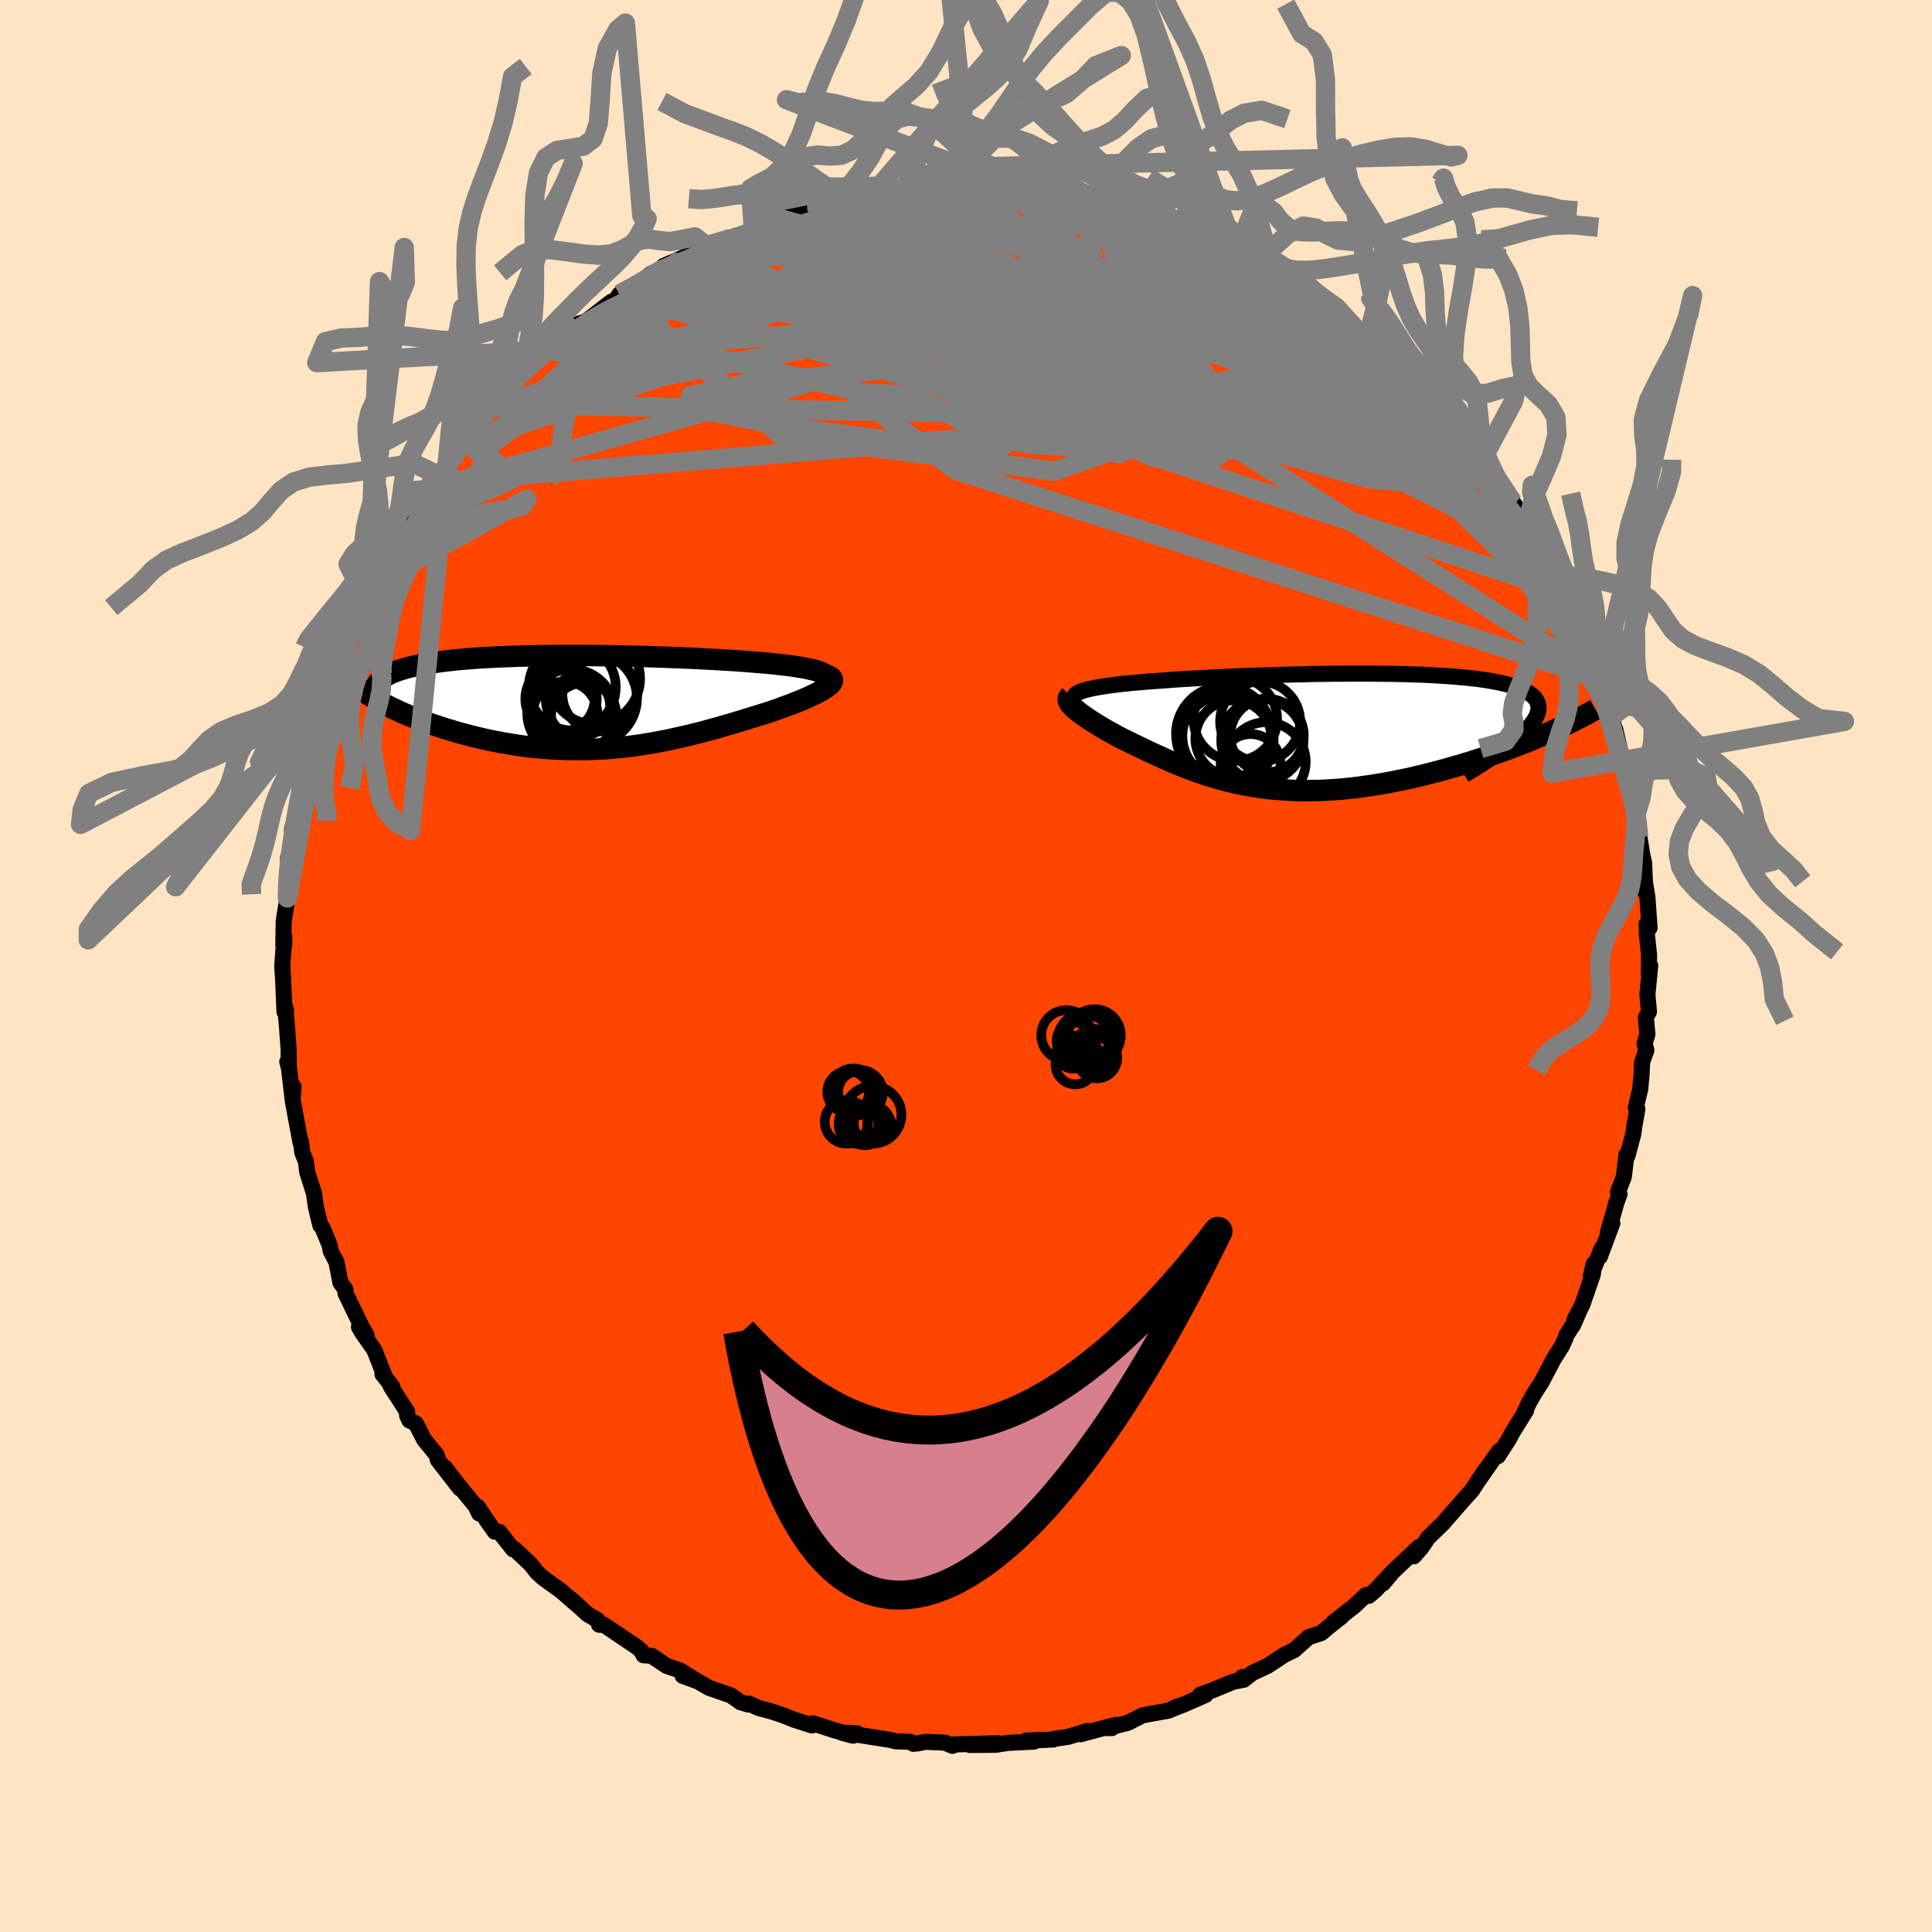 
  <svg viewBox="-100 -100 200 200" xmlns="http://www.w3.org/2000/svg" width="500" height="500" id="face-svg">
    <defs>
      <clipPath id="leftEyeClipPath">
        <polyline points="26.14,-2.96 25.94,-3.07 25.69,-3.16 25.4,-3.26 25.08,-3.35 24.72,-3.43 24.33,-3.52 23.9,-3.6 23.44,-3.67 22.96,-3.75 22.44,-3.82 21.9,-3.88 21.33,-3.95 20.74,-4.01 20.13,-4.07 19.5,-4.12 18.77,-4.18 18.02,-4.24 17.24,-4.3 16.44,-4.35 15.61,-4.4 14.77,-4.45 13.91,-4.49 13.03,-4.54 12.14,-4.58 11.23,-4.62 10.32,-4.65 9.39,-4.69 8.46,-4.72 7.52,-4.75 6.58,-4.77 5.63,-4.79 4.69,-4.81 3.74,-4.83 2.8,-4.84 1.86,-4.85 0.93,-4.86 0.01,-4.86 -0.9,-4.86 -1.8,-4.85 -2.7,-4.84 -3.57,-4.83 -4.43,-4.81 -5.28,-4.79 -6.11,-4.76 -6.92,-4.73 -7.71,-4.7 -8.48,-4.66 -9.23,-4.62 -9.96,-4.57 -10.66,-4.52 -11.35,-4.46 -12,-4.4 -12.63,-4.33 -13.24,-4.26 -13.82,-4.18 -14.38,-4.1 -14.91,-4.02 -15.41,-3.93 -15.89,-3.84 -16.34,-3.74 -16.77,-3.64 -17.17,-3.53 -17.55,-3.42 -17.9,-3.31 -18.22,-3.19 -18.53,-3.07 -18.81,-2.95 -19.06,-2.82 -19.29,-2.68 -19.5,-2.54 -19.69,-2.4 -19.85,-2.25 -19.98,-2.1 -20.1,-1.94 -20.19,-1.78 -20.26,-1.61 -20.31,-1.44 -20.33,-1.27 -20.33,-1.09 -19.98,-0.16 -19.64,0.03 -19.27,0.23 -18.9,0.42 -18.51,0.61 -18.1,0.8 -17.68,1 -17.24,1.19 -16.79,1.38 -16.33,1.57 -15.85,1.75 -15.37,1.94 -14.86,2.12 -14.35,2.3 -13.82,2.47 -13.29,2.65 -12.73,2.82 -12.16,2.99 -11.58,3.16 -10.98,3.32 -10.38,3.48 -9.76,3.63 -9.13,3.78 -8.48,3.92 -7.83,4.05 -7.17,4.18 -6.5,4.29 -5.83,4.4 -5.14,4.5 -4.45,4.59 -3.76,4.67 -3.05,4.73 -2.35,4.79 -1.64,4.83 -0.92,4.86 -0.2,4.88 0.52,4.89 1.24,4.89 1.97,4.87 2.7,4.84 3.42,4.8 4.15,4.74 4.88,4.68 5.62,4.6 6.35,4.51 7.08,4.41 7.81,4.29 8.54,4.17 9.27,4.03 10,3.89 10.72,3.73 11.45,3.57 12.17,3.4 12.9,3.22 13.62,3.04 14.33,2.84 15.05,2.65 15.76,2.44 16.46,2.24 17.17,2.03 17.86,1.82 18.56,1.6 19.24,1.39 19.92,1.18 20.59,0.97 21.11,0.79 21.63,0.6 22.12,0.42 22.61,0.24 23.08,0.06 23.53,-0.12 23.96,-0.3 24.37,-0.47 24.75,-0.65 25.12,-0.82 25.46,-0.99 25.77,-1.16 26.05,-1.32 26.3,-1.48 26.52,-1.63" />
      </clipPath>
      <clipPath id="rightEyeClipPath">
        <polyline points="-25.86,-4.37 -25.52,-4.45 -25.14,-4.53 -24.73,-4.6 -24.29,-4.67 -23.82,-4.74 -23.32,-4.81 -22.79,-4.88 -22.24,-4.94 -21.65,-5 -21.04,-5.06 -20.41,-5.11 -19.75,-5.17 -19.07,-5.22 -18.37,-5.27 -17.65,-5.32 -16.88,-5.38 -16.08,-5.43 -15.25,-5.48 -14.38,-5.53 -13.49,-5.57 -12.58,-5.62 -11.64,-5.66 -10.68,-5.71 -9.7,-5.75 -8.7,-5.78 -7.68,-5.82 -6.66,-5.85 -5.62,-5.88 -4.58,-5.91 -3.53,-5.93 -2.48,-5.96 -1.43,-5.97 -0.38,-5.99 0.67,-5.99 1.71,-6 2.73,-6 3.75,-5.99 4.75,-5.98 5.74,-5.97 6.7,-5.95 7.65,-5.92 8.57,-5.89 9.47,-5.85 10.35,-5.8 11.19,-5.75 12,-5.69 12.79,-5.62 13.54,-5.55 14.26,-5.47 14.94,-5.38 15.59,-5.28 16.2,-5.17 16.77,-5.06 17.3,-4.94 17.8,-4.81 18.26,-4.67 18.67,-4.53 19.05,-4.38 19.39,-4.21 19.69,-4.04 19.95,-3.87 20.18,-3.68 20.37,-3.49 20.52,-3.29 20.63,-3.08 20.71,-2.86 20.76,-2.64 20.77,-2.4 20.74,-2.16 20.68,-1.91 20.58,-1.65 20.44,-1.38 20.27,-1.1 20.06,-0.81 19.82,-0.52 19.55,-0.21 19.24,0.1 18.9,0.42 18.52,0.75 21.93,0.07 21.38,0.31 20.8,0.56 20.22,0.8 19.61,1.05 19,1.29 18.37,1.53 17.73,1.78 17.07,2.02 16.41,2.25 15.73,2.49 15.04,2.72 14.34,2.95 13.64,3.17 12.92,3.39 12.19,3.6 11.45,3.81 10.7,4.02 9.94,4.22 9.16,4.42 8.38,4.61 7.59,4.8 6.79,4.97 5.99,5.13 5.18,5.29 4.38,5.43 3.57,5.56 2.75,5.68 1.94,5.79 1.13,5.88 0.33,5.96 -0.48,6.02 -1.28,6.07 -2.07,6.1 -2.86,6.11 -3.65,6.11 -4.42,6.1 -5.19,6.06 -5.95,6.01 -6.7,5.95 -7.45,5.87 -8.18,5.77 -8.9,5.66 -9.62,5.53 -10.32,5.39 -11.01,5.23 -11.7,5.06 -12.37,4.88 -13.03,4.68 -13.68,4.48 -14.32,4.26 -14.95,4.04 -15.58,3.8 -16.19,3.56 -16.79,3.32 -17.39,3.06 -17.97,2.8 -18.55,2.54 -19.12,2.28 -19.68,2.02 -20.23,1.75 -20.77,1.49 -21.31,1.23 -21.84,0.97 -22.35,0.72 -22.78,0.5 -23.19,0.27 -23.6,0.05 -23.99,-0.17 -24.36,-0.39 -24.73,-0.61 -25.08,-0.82 -25.41,-1.03 -25.73,-1.24 -26.03,-1.44 -26.31,-1.64 -26.58,-1.83 -26.82,-2.01 -27.05,-2.19 -27.25,-2.37" />
      </clipPath>
      <filter id="fuzzy">
        <feTurbulence id="turbulence" baseFrequency="0.05" numOctaves="3" type="noise" result="noise" />
        <feDisplacementMap in="SourceGraphic" in2="noise" scale="2" />
      </filter>
      <linearGradient id="rainbowGradient" x1="0%" y1="0%" x2="100%" y2="0%">
        <stop offset="0%" style="stop-color: rgb(185, 55, 55); stop-opacity: 1" />
        <stop offset="50%" style="stop-color: rgb(167, 133, 106); stop-opacity: 1" />
        <stop offset="100%" style="stop-color: rgb(255, 215, 0); stop-opacity: 1" />
      </linearGradient>
    </defs>
    <rect x="-100" y="-100" width="100%" height="100%" fill="rgb(255, 228, 196)" />
    <polyline id="faceContour" points="70.68,0.79 70.83,-0.03 70.54,2.93 70.7,4.73 70.38,5.31 70.54,7.07 70.24,8.01 70.43,8.72 69.99,9.95 69.93,11.29 69.79,12.77 69.34,14.64 69.5,14.81 69.2,16.51 69.07,17.42 68.46,19.69 68.37,19.54 68.1,21.81 67.49,23.41 67.65,23.62 67.34,24.47 66.43,27.64 66.91,26.62 65.61,30.11 65.79,29.26 64.67,32.16 64.98,30.82 64.9,31.88 63.8,35.07 62.97,36.66 63.56,35.54 62.86,37.14 62.13,38.25 62.05,38.56 61.7,39.32 60.79,40.77 59.59,43.06 58.83,44.24 58.27,45.22 57.82,46.19 57.98,46.01 56.54,48.33 56.17,49.03 55.07,50.73 55.16,50.23 52.77,53.66 53.79,52.14 52.43,54.19 52.4,54.26 51.46,55.3 50,56.97 49.38,57.69 47.84,59.18 47.14,60.22 46.35,61.11 46.88,60.15 44.18,62.71 43.18,63.91 44.01,62.89 42.38,64.62 41.7,65.2 41.39,65.13 40.18,66.27 38.02,67.95 38.85,67.38 37.72,68.26 36.76,69.06 35.48,69.47 33.97,70.82 32.96,71.3 31.24,72.44 29.62,73.2 28.73,73.9 28.61,73.6 28.32,73.97 27.67,74.09 25.55,74.97 24.24,75.44 24.8,75.46 22.52,76.46 21.33,76.93 21.91,76.64 20.99,77.08 18.29,77.57 16.74,78.35 14.59,78.89 15.1,78.89 15.52,78.55 11.85,79.53 12.56,79.19 10.59,79.79 9.08,80.01 9.06,80.07 7.96,80.12 6.22,80.18 7.05,80.29 4.36,80.42 3.09,80.62 0.4,80.64 3.36,80.45 -1.3,80.59 -1.4,80.73 -2.19,80.4 -4.18,80.31 -4.99,80.47 -5.45,80.52 -5.78,80.31 -7.3,80.26 -7.82,80.12 -11.79,79.49 -11.29,79.43 -12.89,79.36 -11.69,79.68 -13.75,79.08 -15.86,78.39 -15.93,78.62 -17.77,78.03 -18.98,77.55 -20.16,77.16 -21.45,76.82 -22.49,76.35 -22.55,76.45 -23.35,76.21 -24.32,75.52 -26.58,74.73 -28.28,73.76 -29.33,73.48 -27.84,74.03 -29.59,72.93 -31,72.45 -32.54,71.41 -33.38,71.35 -33.59,70.93 -34,70.55 -37.47,68.21 -37.98,68.19 -38.15,67.7 -39.16,67.12 -40.87,65.56 -40.37,66.04 -41.97,64.65 -43.31,63.69 -43.86,63.28 -44.42,62.76 -45.06,61.94 -46.75,60.35 -46.89,60.38 -48.31,58.58 -48.78,58.56 -49.57,57.45 -50.54,55.98 -50.4,56.67 -50.78,55.89 -52.63,53.64 -53.93,51.93 -52.39,54.08 -54.67,51.14 -54.79,50.62 -56.09,49.04 -56.96,47.34 -57.62,47.04 -57.86,46.52 -57.85,46.15 -59.55,43.51 -59.39,43.54 -60.41,42.25 -60.13,42.6 -61.24,39.77 -62.53,37.91 -62.84,37.37 -62.05,38.24 -62.62,37.22 -64.24,33.87 -64.23,33.5 -64.76,32.78 -65.17,30.64 -65.76,29.52 -65.88,28.9 -66.6,27.14 -66.84,26.84 -67.29,25 -67.49,23.55 -68.19,21.36 -68.33,20.25 -68.71,19.29 -68.84,18.2 -68.89,18.28 -69.22,16.52 -69.71,13.85 -69.62,12.48 -69.71,13.79 -70.16,9.91 -70.26,9.91 -70.11,10.49 -70.12,8.65 -70.33,5.81 -70.5,4.2 -70.38,4.72 -70.55,4.74 -70.69,1.42 -70.78,0.02 -70.57,-3.03 -70.58,-2.1 -70.67,-2.22 -70.63,-4.65 -70.25,-7.04 -70.19,-8.39 -70.34,-8.47 -70.08,-9.69 -70.18,-11.23 -69.65,-12.03 -69.77,-14.1 -69.38,-15.76 -69.09,-16.88 -68.88,-17.21 -68.96,-17.86 -68.6,-19.84 -68.42,-20.95 -67.85,-23.09 -67.85,-21.86 -67.88,-22.93 -66.7,-26.1 -67.19,-25.2 -66.17,-28.8 -66.44,-27.86 -65.11,-31.37 -64.52,-32.31 -64.68,-32.37 -64.32,-33.67 -63.38,-35.56 -62.69,-37.03 -61.79,-38.51 -61.35,-39.57 -62.09,-38.45 -60.67,-41.43 -59.7,-43.49 -59.63,-43.71 -58.43,-45.47 -58.65,-44.71 -56.86,-47.63 -56.86,-47.83 -56.35,-49.09 -55.9,-49.28 -55.12,-50.08 -54.69,-50.83 -53.13,-52.69 -52.74,-53.62 -52.46,-53.86 -51.67,-54.93 -50.85,-55.94 -48.79,-58.17 -49.37,-57.62 -48.1,-59.07 -47.79,-59.41 -47.1,-60.25 -46.52,-60.82 -44.35,-62.73 -43.92,-63.16 -42.91,-63.68 -43.39,-63.76 -42.93,-63.88 -39.45,-66.68 -40.06,-66.51 -39.91,-66.29 -36.69,-68.78 -36.33,-68.83 -35.88,-69.53 -34.41,-70.29 -32.53,-71.43 -32.22,-71.65 -32.71,-71.59 -29.51,-73.18 -31.31,-72.46 -29.57,-73.22 -26.7,-74.56 -26.93,-74.56 -26.29,-74.78 -23.59,-75.64 -24.96,-75.22 -22.08,-76.12 -22.04,-76.54 -21.23,-76.92 -20.78,-77.11 -19.07,-77.31 -16.69,-78.3 -16.22,-78.32 -15.45,-78.52 -13.91,-79.01 -13.16,-79.3 -12.47,-79.28 -9.67,-79.9 -9.64,-79.83 -7.68,-79.9 -7.38,-80.1 -6.81,-80.08 -6.29,-80.36 -2.27,-80.29 -1.7,-80.59 -2.11,-80.4 -0.19,-80.45 0.65,-80.39 1.02,-80.37 2.86,-80.39 3.21,-80.52 5.54,-80.17 4.57,-80.23 6.1,-80.25 6.95,-80.15 9.27,-79.63 11.34,-79.57 9.9,-79.76 13.47,-78.95 14.83,-78.78 13.53,-78.89 16.48,-78.25 14.97,-78.6 18.01,-77.88 20.27,-77.21 20.31,-77.09 19.77,-77.14 22.21,-76.33 22.73,-76.21 23.77,-75.82 23.78,-75.56 24.93,-74.98 27.99,-73.78 27.3,-74.23 28.75,-73.38 30.63,-72.55 30.93,-72.28 30.62,-72.42 32.86,-71.43 33.6,-70.83 35.65,-69.59 35.8,-69.27 36.94,-68.36 37.03,-68.49 40.1,-66.24 39.91,-66.45 40.14,-66.16 41.5,-64.88 41.64,-64.71 43.22,-63.95 45.06,-61.97 44.47,-62.42 45.02,-62.05 46.21,-60.49 47.05,-59.75 47.75,-59.03 49.31,-57.62 50.54,-56.49 50.83,-55.77 50.93,-55.62 52.35,-53.85 51.53,-55.16 53.41,-52.34 55,-50.75 54.91,-50.5 56.59,-48.04 56.99,-47.47 56.76,-47.73 57.65,-46.76 58.35,-45.58 59.12,-44.02 59.78,-42.88 60.05,-42.24 60.58,-41.14 61.32,-39.39 61.82,-38.76 62.19,-37.76 63.27,-36.18 63.51,-35.79 63.76,-34.87 64.69,-32.33 65.42,-30.66 65.7,-29.45 65.67,-30.08 65.63,-29.72 66.92,-25.93 66.23,-27.97 66.98,-25.18 67.71,-22.31 67.21,-24.49 68.34,-19.61 68.37,-20.04 68.68,-19.12 69.16,-17.3 69.39,-15.82 69.41,-15.87 69.64,-13.35 69.55,-14.31 70.02,-11.45 70.2,-10.69 70.32,-7.63 70.21,-9.11 70.54,-7.13 70.76,-3.95 70.45,-4.34 70.49,-3.23 70.71,-1.15 70.68,0.79 70.83,-0.03" fill="rgb(255, 69, 0)" stroke="black" stroke-width="1.667" stroke-linejoin="round" filter="url(#fuzzy)" />
    <g transform="translate(38.5 -24.27)">
      <polyline id="rightCountour" points="-25.86,-4.37 -25.52,-4.45 -25.14,-4.53 -24.73,-4.6 -24.29,-4.67 -23.82,-4.74 -23.32,-4.81 -22.79,-4.88 -22.24,-4.94 -21.65,-5 -21.04,-5.06 -20.41,-5.11 -19.75,-5.17 -19.07,-5.22 -18.37,-5.27 -17.65,-5.32 -16.88,-5.38 -16.08,-5.43 -15.25,-5.48 -14.38,-5.53 -13.49,-5.57 -12.58,-5.62 -11.64,-5.66 -10.68,-5.71 -9.7,-5.75 -8.7,-5.78 -7.68,-5.82 -6.66,-5.85 -5.62,-5.88 -4.58,-5.91 -3.53,-5.93 -2.48,-5.96 -1.43,-5.97 -0.38,-5.99 0.67,-5.99 1.71,-6 2.73,-6 3.75,-5.99 4.75,-5.98 5.74,-5.97 6.7,-5.95 7.65,-5.92 8.57,-5.89 9.47,-5.85 10.35,-5.8 11.19,-5.75 12,-5.69 12.79,-5.62 13.54,-5.55 14.26,-5.47 14.94,-5.38 15.59,-5.28 16.2,-5.17 16.77,-5.06 17.3,-4.94 17.8,-4.81 18.26,-4.67 18.67,-4.53 19.05,-4.38 19.39,-4.21 19.69,-4.04 19.95,-3.87 20.18,-3.68 20.37,-3.49 20.52,-3.29 20.63,-3.08 20.71,-2.86 20.76,-2.64 20.77,-2.4 20.74,-2.16 20.68,-1.91 20.58,-1.65 20.44,-1.38 20.27,-1.1 20.06,-0.81 19.82,-0.52 19.55,-0.21 19.24,0.1 18.9,0.42 18.52,0.75 21.93,0.07 21.38,0.31 20.8,0.56 20.22,0.8 19.61,1.05 19,1.29 18.37,1.53 17.73,1.78 17.07,2.02 16.41,2.25 15.73,2.49 15.04,2.72 14.34,2.95 13.64,3.17 12.92,3.39 12.19,3.6 11.45,3.81 10.7,4.02 9.94,4.22 9.16,4.42 8.38,4.61 7.59,4.8 6.79,4.97 5.99,5.13 5.18,5.29 4.38,5.43 3.57,5.56 2.75,5.68 1.94,5.79 1.13,5.88 0.33,5.96 -0.48,6.02 -1.28,6.07 -2.07,6.1 -2.86,6.11 -3.65,6.11 -4.42,6.1 -5.19,6.06 -5.95,6.01 -6.7,5.95 -7.45,5.87 -8.18,5.77 -8.9,5.66 -9.62,5.53 -10.32,5.39 -11.01,5.23 -11.7,5.06 -12.37,4.88 -13.03,4.68 -13.68,4.48 -14.32,4.26 -14.95,4.04 -15.58,3.8 -16.19,3.56 -16.79,3.32 -17.39,3.06 -17.97,2.8 -18.55,2.54 -19.12,2.28 -19.68,2.02 -20.23,1.75 -20.77,1.49 -21.31,1.23 -21.84,0.97 -22.35,0.72 -22.78,0.5 -23.19,0.27 -23.6,0.05 -23.99,-0.17 -24.36,-0.39 -24.73,-0.61 -25.08,-0.82 -25.41,-1.03 -25.73,-1.24 -26.03,-1.44 -26.31,-1.64 -26.58,-1.83 -26.82,-2.01 -27.05,-2.19 -27.25,-2.37" fill="white" stroke="white" stroke-width="0" stroke-linejoin="round" filter="url(#fuzzy)" />
    </g>
    <g transform="translate(-40.84 -27.29)">
      <polyline id="leftCountour" points="26.14,-2.96 25.94,-3.07 25.69,-3.16 25.4,-3.26 25.08,-3.35 24.72,-3.43 24.33,-3.52 23.9,-3.6 23.44,-3.67 22.96,-3.75 22.44,-3.82 21.9,-3.88 21.33,-3.95 20.74,-4.01 20.13,-4.07 19.5,-4.12 18.77,-4.18 18.02,-4.24 17.24,-4.3 16.44,-4.35 15.61,-4.4 14.77,-4.45 13.91,-4.49 13.03,-4.54 12.14,-4.58 11.23,-4.62 10.32,-4.65 9.39,-4.69 8.46,-4.72 7.52,-4.75 6.58,-4.77 5.63,-4.79 4.69,-4.81 3.74,-4.83 2.8,-4.84 1.86,-4.85 0.93,-4.86 0.01,-4.86 -0.9,-4.86 -1.8,-4.85 -2.7,-4.84 -3.57,-4.83 -4.43,-4.81 -5.28,-4.79 -6.11,-4.76 -6.92,-4.73 -7.71,-4.7 -8.48,-4.66 -9.23,-4.62 -9.96,-4.57 -10.66,-4.52 -11.35,-4.46 -12,-4.4 -12.63,-4.33 -13.24,-4.26 -13.82,-4.18 -14.38,-4.1 -14.91,-4.02 -15.41,-3.93 -15.89,-3.84 -16.34,-3.74 -16.77,-3.64 -17.17,-3.53 -17.55,-3.42 -17.9,-3.31 -18.22,-3.19 -18.53,-3.07 -18.81,-2.95 -19.06,-2.82 -19.29,-2.68 -19.5,-2.54 -19.69,-2.4 -19.85,-2.25 -19.98,-2.1 -20.1,-1.94 -20.19,-1.78 -20.26,-1.61 -20.31,-1.44 -20.33,-1.27 -20.33,-1.09 -19.98,-0.16 -19.64,0.03 -19.27,0.23 -18.9,0.42 -18.51,0.61 -18.1,0.8 -17.68,1 -17.24,1.19 -16.79,1.38 -16.33,1.57 -15.85,1.75 -15.37,1.94 -14.86,2.12 -14.35,2.3 -13.82,2.47 -13.29,2.65 -12.73,2.82 -12.16,2.99 -11.58,3.16 -10.98,3.32 -10.38,3.48 -9.76,3.63 -9.13,3.78 -8.48,3.92 -7.83,4.05 -7.17,4.18 -6.5,4.29 -5.83,4.4 -5.14,4.5 -4.45,4.59 -3.76,4.67 -3.05,4.73 -2.35,4.79 -1.64,4.83 -0.92,4.86 -0.2,4.88 0.52,4.89 1.24,4.89 1.97,4.87 2.7,4.84 3.42,4.8 4.15,4.74 4.88,4.68 5.62,4.6 6.35,4.51 7.08,4.41 7.81,4.29 8.54,4.17 9.27,4.03 10,3.89 10.72,3.73 11.45,3.57 12.17,3.4 12.9,3.22 13.62,3.04 14.33,2.84 15.05,2.65 15.76,2.44 16.46,2.24 17.17,2.03 17.86,1.82 18.56,1.6 19.24,1.39 19.92,1.18 20.59,0.97 21.11,0.79 21.63,0.6 22.12,0.42 22.61,0.24 23.08,0.06 23.53,-0.12 23.96,-0.3 24.37,-0.47 24.75,-0.65 25.12,-0.82 25.46,-0.99 25.77,-1.16 26.05,-1.32 26.3,-1.48 26.52,-1.63" fill="white" stroke="white" stroke-width="0" stroke-linejoin="round" filter="url(#fuzzy)" />
    </g>
    <g transform="translate(38.5 -24.27)">
      <polyline id="rightUpper" points="-27.25,-3.42 -27.29,-3.53 -27.29,-3.64 -27.25,-3.74 -27.16,-3.84 -27.04,-3.94 -26.88,-4.03 -26.68,-4.12 -26.44,-4.21 -26.17,-4.29 -25.86,-4.37 -25.52,-4.45 -25.14,-4.53 -24.73,-4.6 -24.29,-4.67 -23.82,-4.74 -23.32,-4.81 -22.79,-4.88 -22.24,-4.94 -21.65,-5 -21.04,-5.06 -20.41,-5.11 -19.75,-5.17 -19.07,-5.22 -18.37,-5.27 -17.65,-5.32 -16.88,-5.38 -16.08,-5.43 -15.25,-5.48 -14.38,-5.53 -13.49,-5.57 -12.58,-5.62 -11.64,-5.66 -10.68,-5.71 -9.7,-5.75 -8.7,-5.78 -7.68,-5.82 -6.66,-5.85 -5.62,-5.88 -4.58,-5.91 -3.53,-5.93 -2.48,-5.96 -1.43,-5.97 -0.38,-5.99 0.67,-5.99 1.71,-6 2.73,-6 3.75,-5.99 4.75,-5.98 5.74,-5.97 6.7,-5.95 7.65,-5.92 8.57,-5.89 9.47,-5.85 10.35,-5.8 11.19,-5.75 12,-5.69 12.79,-5.62 13.54,-5.55 14.26,-5.47 14.94,-5.38 15.59,-5.28 16.2,-5.17 16.77,-5.06 17.3,-4.94 17.8,-4.81 18.26,-4.67 18.67,-4.53 19.05,-4.38 19.39,-4.21 19.69,-4.04 19.95,-3.87 20.18,-3.68 20.37,-3.49 20.52,-3.29 20.63,-3.08 20.71,-2.86 20.76,-2.64 20.77,-2.4 20.74,-2.16 20.68,-1.91 20.58,-1.65 20.44,-1.38 20.27,-1.1 20.06,-0.81 19.82,-0.52 19.55,-0.21 19.24,0.1 18.9,0.42 18.52,0.75 18.11,1.09 17.67,1.44 17.2,1.79 16.7,2.15 16.17,2.52 15.61,2.9 15.02,3.29 14.4,3.68 13.75,4.08 13.08,4.49" fill="none" stroke="black" stroke-width="1.667" stroke-linejoin="round" filter="url(#fuzzy)" />
      <polyline id="rightLower" points="-27.74,-3.66 -27.84,-3.57 -27.9,-3.47 -27.93,-3.36 -27.92,-3.25 -27.88,-3.12 -27.81,-2.98 -27.71,-2.84 -27.58,-2.69 -27.43,-2.53 -27.25,-2.37 -27.05,-2.19 -26.82,-2.01 -26.58,-1.83 -26.31,-1.64 -26.03,-1.44 -25.73,-1.24 -25.41,-1.03 -25.08,-0.82 -24.73,-0.61 -24.36,-0.39 -23.99,-0.17 -23.6,0.05 -23.19,0.27 -22.78,0.5 -22.35,0.72 -21.84,0.97 -21.31,1.23 -20.77,1.49 -20.23,1.75 -19.68,2.02 -19.12,2.28 -18.55,2.54 -17.97,2.8 -17.39,3.06 -16.79,3.32 -16.19,3.56 -15.58,3.8 -14.95,4.04 -14.32,4.26 -13.68,4.48 -13.03,4.68 -12.37,4.88 -11.7,5.06 -11.01,5.23 -10.32,5.39 -9.62,5.53 -8.9,5.66 -8.18,5.77 -7.45,5.87 -6.7,5.95 -5.95,6.01 -5.19,6.06 -4.42,6.1 -3.65,6.11 -2.86,6.11 -2.07,6.1 -1.28,6.07 -0.48,6.02 0.33,5.96 1.13,5.88 1.94,5.79 2.75,5.68 3.57,5.56 4.38,5.43 5.18,5.29 5.99,5.13 6.79,4.97 7.59,4.8 8.38,4.61 9.16,4.42 9.94,4.22 10.7,4.02 11.45,3.81 12.19,3.6 12.92,3.39 13.64,3.17 14.34,2.95 15.04,2.72 15.73,2.49 16.41,2.25 17.07,2.02 17.73,1.78 18.37,1.53 19,1.29 19.61,1.05 20.22,0.8 20.8,0.56 21.38,0.31 21.93,0.07 22.48,-0.18 23,-0.42 23.52,-0.66 24.01,-0.9 24.49,-1.14 24.96,-1.38 25.41,-1.61 25.84,-1.84 26.26,-2.07 26.66,-2.3" fill="none" stroke="black" stroke-width="2.222" stroke-linejoin="round" filter="url(#fuzzy)" />
      <circle r="4.954" cx="-11.803" cy="0.255" stroke="black" fill="none" stroke-width="1.0" filter="url(#fuzzy)" clip-path="url(#rightEyeClipPath)" /><circle r="4.144" cx="-8.053" cy="-1.035" stroke="black" fill="none" stroke-width="1.0" filter="url(#fuzzy)" clip-path="url(#rightEyeClipPath)" /><circle r="3.946" cx="-10.813" cy="0.715" stroke="black" fill="none" stroke-width="1.0" filter="url(#fuzzy)" clip-path="url(#rightEyeClipPath)" /><circle r="3.098" cx="-9.038" cy="3.36" stroke="black" fill="none" stroke-width="1.0" filter="url(#fuzzy)" clip-path="url(#rightEyeClipPath)" /><circle r="4.598" cx="-11.508" cy="0.445" stroke="black" fill="none" stroke-width="1.0" filter="url(#fuzzy)" clip-path="url(#rightEyeClipPath)" /><circle r="4.262" cx="-7.823" cy="0.905" stroke="black" fill="none" stroke-width="1.0" filter="url(#fuzzy)" clip-path="url(#rightEyeClipPath)" /><circle r="4.804" cx="-11.463" cy="0.985" stroke="black" fill="none" stroke-width="1.0" filter="url(#fuzzy)" clip-path="url(#rightEyeClipPath)" /><circle r="4.322" cx="-10.618" cy="-1.285" stroke="black" fill="none" stroke-width="1.0" filter="url(#fuzzy)" clip-path="url(#rightEyeClipPath)" /><circle r="4.1" cx="-7.433" cy="3.13" stroke="black" fill="none" stroke-width="1.0" filter="url(#fuzzy)" clip-path="url(#rightEyeClipPath)" /><circle r="3.804" cx="-7.338" cy="0.41" stroke="black" fill="none" stroke-width="1.0" filter="url(#fuzzy)" clip-path="url(#rightEyeClipPath)" />
      </g>
    <g transform="translate(-40.84 -27.29)">
      <polyline id="leftUpper" points="25.51,-1.68 25.82,-1.83 26.07,-1.98 26.26,-2.12 26.4,-2.25 26.48,-2.39 26.51,-2.51 26.49,-2.63 26.42,-2.75 26.3,-2.86 26.14,-2.96 25.94,-3.07 25.69,-3.16 25.4,-3.26 25.08,-3.35 24.72,-3.43 24.33,-3.52 23.9,-3.6 23.44,-3.67 22.96,-3.75 22.44,-3.82 21.9,-3.88 21.33,-3.95 20.74,-4.01 20.13,-4.07 19.5,-4.12 18.77,-4.18 18.02,-4.24 17.24,-4.3 16.44,-4.35 15.61,-4.4 14.77,-4.45 13.91,-4.49 13.03,-4.54 12.14,-4.58 11.23,-4.62 10.32,-4.65 9.39,-4.69 8.46,-4.72 7.52,-4.75 6.58,-4.77 5.63,-4.79 4.69,-4.81 3.74,-4.83 2.8,-4.84 1.86,-4.85 0.93,-4.86 0.01,-4.86 -0.9,-4.86 -1.8,-4.85 -2.7,-4.84 -3.57,-4.83 -4.43,-4.81 -5.28,-4.79 -6.11,-4.76 -6.92,-4.73 -7.71,-4.7 -8.48,-4.66 -9.23,-4.62 -9.96,-4.57 -10.66,-4.52 -11.35,-4.46 -12,-4.4 -12.63,-4.33 -13.24,-4.26 -13.82,-4.18 -14.38,-4.1 -14.91,-4.02 -15.41,-3.93 -15.89,-3.84 -16.34,-3.74 -16.77,-3.64 -17.17,-3.53 -17.55,-3.42 -17.9,-3.31 -18.22,-3.19 -18.53,-3.07 -18.81,-2.95 -19.06,-2.82 -19.29,-2.68 -19.5,-2.54 -19.69,-2.4 -19.85,-2.25 -19.98,-2.1 -20.1,-1.94 -20.19,-1.78 -20.26,-1.61 -20.31,-1.44 -20.33,-1.27 -20.33,-1.09 -20.31,-0.91 -20.27,-0.72 -20.2,-0.53 -20.12,-0.34 -20.02,-0.14 -19.89,0.06 -19.75,0.27 -19.58,0.48 -19.4,0.69 -19.2,0.9" fill="none" stroke="black" stroke-width="2.222" stroke-linejoin="round" filter="url(#fuzzy)" />
      <polyline id="leftLower" points="26.33,-2.83 26.58,-2.75 26.77,-2.65 26.91,-2.55 26.99,-2.44 27.02,-2.32 27.01,-2.19 26.95,-2.06 26.84,-1.92 26.7,-1.78 26.52,-1.63 26.3,-1.48 26.05,-1.32 25.77,-1.16 25.46,-0.99 25.12,-0.82 24.75,-0.65 24.37,-0.47 23.96,-0.3 23.53,-0.12 23.08,0.06 22.61,0.24 22.12,0.42 21.63,0.6 21.11,0.79 20.59,0.97 19.92,1.18 19.24,1.39 18.56,1.6 17.86,1.82 17.17,2.03 16.46,2.24 15.76,2.44 15.05,2.65 14.33,2.84 13.62,3.04 12.9,3.22 12.17,3.4 11.45,3.57 10.72,3.73 10,3.89 9.27,4.03 8.54,4.17 7.81,4.29 7.08,4.41 6.35,4.51 5.62,4.6 4.88,4.68 4.15,4.74 3.42,4.8 2.7,4.84 1.97,4.87 1.24,4.89 0.52,4.89 -0.2,4.88 -0.92,4.86 -1.64,4.83 -2.35,4.79 -3.05,4.73 -3.76,4.67 -4.45,4.59 -5.14,4.5 -5.83,4.4 -6.5,4.29 -7.17,4.18 -7.83,4.05 -8.48,3.92 -9.13,3.78 -9.76,3.63 -10.38,3.48 -10.98,3.32 -11.58,3.16 -12.16,2.99 -12.73,2.82 -13.29,2.65 -13.82,2.47 -14.35,2.3 -14.86,2.12 -15.37,1.94 -15.85,1.75 -16.33,1.57 -16.79,1.38 -17.24,1.19 -17.68,1 -18.1,0.8 -18.51,0.61 -18.9,0.42 -19.27,0.23 -19.64,0.03 -19.98,-0.16 -20.31,-0.35 -20.62,-0.54 -20.92,-0.73 -21.21,-0.91 -21.47,-1.1 -21.72,-1.28 -21.96,-1.47 -22.18,-1.65 -22.38,-1.83 -22.57,-2" fill="none" stroke="black" stroke-width="2.222" stroke-linejoin="round" filter="url(#fuzzy)" />
      <circle r="4.72" cx="2.059" cy="-0.426" stroke="black" fill="none" stroke-width="1.0" filter="url(#fuzzy)" clip-path="url(#leftEyeClipPath)" /><circle r="4.55" cx="-0.031" cy="1.109" stroke="black" fill="none" stroke-width="1.0" filter="url(#fuzzy)" clip-path="url(#leftEyeClipPath)" /><circle r="4.724" cx="2.374" cy="-2.471" stroke="black" fill="none" stroke-width="1.0" filter="url(#fuzzy)" clip-path="url(#leftEyeClipPath)" /><circle r="4.498" cx="0.084" cy="-1.586" stroke="black" fill="none" stroke-width="1.0" filter="url(#fuzzy)" clip-path="url(#leftEyeClipPath)" /><circle r="3.382" cx="1.269" cy="1.369" stroke="black" fill="none" stroke-width="1.0" filter="url(#fuzzy)" clip-path="url(#leftEyeClipPath)" /><circle r="3.186" cx="0.814" cy="0.414" stroke="black" fill="none" stroke-width="1.0" filter="url(#fuzzy)" clip-path="url(#leftEyeClipPath)" /><circle r="3.698" cx="-1.081" cy="-0.366" stroke="black" fill="none" stroke-width="1.0" filter="url(#fuzzy)" clip-path="url(#leftEyeClipPath)" /><circle r="3.344" cx="-0.666" cy="1.189" stroke="black" fill="none" stroke-width="1.0" filter="url(#fuzzy)" clip-path="url(#leftEyeClipPath)" /><circle r="3.864" cx="2.919" cy="-0.851" stroke="black" fill="none" stroke-width="1.0" filter="url(#fuzzy)" clip-path="url(#leftEyeClipPath)" /><circle r="3.43" cx="-1.026" cy="-0.396" stroke="black" fill="none" stroke-width="1.0" filter="url(#fuzzy)" clip-path="url(#leftEyeClipPath)" />
    </g>
    <g id="hairs">
      <polyline points="-2.11,-80.4 -0.59,-80.41 0.65,-80.36 1.88,-80.31 3.16,-80.24 4.42,-80.15 5.61,-80.06 6.73,-79.96 7.79,-79.85 8.75,-79.75 9.54,-79.67 10.06,-79.61 10.21,-79.6 9.9,-79.63 9.1,-79.72 7.87,-79.86 6.47,-80.02" fill="none" stroke="rgb(128, 128, 128)" stroke-width="2" stroke-linejoin="round" filter="url(#fuzzy)" /><polyline points="20.31,-77.09 20.59,-76.92 21.43,-76.61 22.18,-76.31 22.74,-76.05 23.12,-75.81 23.32,-75.62 23.26,-75.5 22.84,-75.48 21.97,-75.59 20.62,-75.84 18.77,-76.23 16.46,-76.76 13.67,-77.43 10.32,-78.24 6.22,-79.2" fill="none" stroke="rgb(128, 128, 128)" stroke-width="2" stroke-linejoin="round" filter="url(#fuzzy)" /><polyline points="23.77,-75.82 24.32,-75.39 25.55,-74.76 26.95,-74.07 28.33,-73.37 29.65,-72.65 30.92,-71.93 32.15,-71.21 33.36,-70.48 34.56,-69.74 35.72,-69.01 36.81,-68.3 37.8,-67.65 38.64,-67.09 39.32,-66.63 39.8,-66.3 40.09,-66.12 40.16,-66.08 40,-66.2 39.59,-66.51 38.89,-67.01 37.92,-67.71 36.77,-68.59" fill="none" stroke="rgb(128, 128, 128)" stroke-width="2" stroke-linejoin="round" filter="url(#fuzzy)" /><polyline points="-35.88,-69.53 -34.37,-70.33 -32.92,-71.11 -31.56,-71.8 -30.17,-72.49 -28.67,-73.18 -27.08,-73.9 -25.45,-74.63 -23.86,-75.33 -22.38,-75.96 -21.11,-76.49 -20.09,-76.91 -19.4,-77.2 -19.16,-77.34 -19.58,-77.3" fill="none" stroke="rgb(128, 128, 128)" stroke-width="2" stroke-linejoin="round" filter="url(#fuzzy)" /><polyline points="32.86,-71.43 33.83,-70.73 34.79,-70.03 35.55,-69.44 36.18,-68.92 36.67,-68.48 36.99,-68.13 37.07,-67.88 36.89,-67.75 36.46,-67.74 35.79,-67.84 34.84,-68.07 33.57,-68.45 31.93,-68.99 29.87,-69.71 27.39,-70.6 24.48,-71.68 21.13,-72.94 17.38,-74.41 13.29,-76.12 8.79,-78.11" fill="none" stroke="rgb(128, 128, 128)" stroke-width="2" stroke-linejoin="round" filter="url(#fuzzy)" /><polyline points="-32.22,-71.65 -31.67,-71.99 -30.39,-72.54 -28.81,-73.13 -26.93,-73.77 -24.8,-74.45 -22.56,-75.13 -20.26,-75.78 -17.95,-76.4 -15.67,-77 -13.47,-77.59 -11.36,-78.17 -9.38,-78.72 -7.51,-79.23 -5.71,-79.69 -3.91,-80.09" fill="none" stroke="rgb(128, 128, 128)" stroke-width="2" stroke-linejoin="round" filter="url(#fuzzy)" /><polyline points="-6.81,-80.08 -5.48,-80.25 -3.91,-80.34 -2.8,-80.38 -2.06,-80.37 -1.57,-80.33 -1.27,-80.24 -1.16,-80.13 -1.3,-79.97 -1.73,-79.76 -2.49,-79.5 -3.59,-79.17 -5.02,-78.77 -6.77,-78.3 -8.91,-77.76 -11.5,-77.16 -14.63,-76.5 -18.32,-75.81 -22.45,-75.12" fill="none" stroke="rgb(128, 128, 128)" stroke-width="2" stroke-linejoin="round" filter="url(#fuzzy)" /><polyline points="5.54,-80.17 5.5,-80.15 6.56,-79.96 8.16,-79.62 10,-79.18 11.91,-78.68 13.81,-78.14 15.69,-77.55 17.51,-76.96 19.26,-76.36 20.95,-75.78 22.58,-75.22 24.13,-74.69 25.54,-74.23 26.73,-73.84 27.67,-73.56 28.36,-73.36 28.87,-73.22 29.24,-73.11 29.37,-73.09" fill="none" stroke="rgb(128, 128, 128)" stroke-width="2" stroke-linejoin="round" filter="url(#fuzzy)" /><polyline points="-26.7,-74.56 -26.54,-74.65 -25.9,-74.86 -25.2,-75.06 -24.6,-75.22 -24.14,-75.32 -23.83,-75.33 -23.66,-75.23 -23.64,-75 -23.77,-74.62 -24.11,-74.08 -24.71,-73.37 -25.61,-72.46 -26.84,-71.34 -28.41,-69.98 -30.35,-68.36 -32.66,-66.48 -35.37,-64.34 -38.52,-61.92 -42.15,-59.18 -46.29,-56.12 -50.9,-52.78" fill="none" stroke="rgb(128, 128, 128)" stroke-width="2" stroke-linejoin="round" filter="url(#fuzzy)" /><polyline points="23.78,-75.56 25.18,-74.94 26.45,-74.42 27.35,-74.04 27.96,-73.74 28.28,-73.54 28.28,-73.45 27.96,-73.47 27.34,-73.59 26.36,-73.82 24.93,-74.22 22.9,-74.83 20.2,-75.71 16.83,-76.85 12.61,-78.25" fill="none" stroke="rgb(128, 128, 128)" stroke-width="2" stroke-linejoin="round" filter="url(#fuzzy)" /><polyline points="18.01,-77.88 19.57,-77.3 20.7,-76.63 22.03,-75.75 23.69,-74.65 25.61,-73.35 27.72,-71.89 29.99,-70.29 32.4,-68.58 34.92,-66.77 37.48,-64.92 40,-63.06 42.42,-61.27 44.66,-59.64 46.67,-58.22 48.45,-57.03 50.14,-55.88" fill="none" stroke="rgb(128, 128, 128)" stroke-width="2" stroke-linejoin="round" filter="url(#fuzzy)" /><polyline points="-35.88,-69.53 -34.5,-70.28 -33.47,-70.89 -32.79,-71.3 -32.29,-71.58 -31.9,-71.76 -31.59,-71.83 -31.38,-71.78 -31.32,-71.57 -31.47,-71.19 -31.88,-70.6 -32.6,-69.77 -33.66,-68.69 -35.06,-67.35 -36.83,-65.74 -38.96,-63.84 -41.44,-61.64 -44.31,-59.08 -47.64,-56.13 -51.5,-52.83" fill="none" stroke="rgb(128, 128, 128)" stroke-width="2" stroke-linejoin="round" filter="url(#fuzzy)" /><polyline points="19.77,-77.14 21.63,-76.45 23.1,-75.72 24.6,-74.8 26.33,-73.66 28.32,-72.33 30.49,-70.88 32.73,-69.36 34.95,-67.85 37.1,-66.37 39.15,-64.95 41.13,-63.55 43.07,-62.15 44.99,-60.75 46.81,-59.42 48.35,-58.3" fill="none" stroke="rgb(128, 128, 128)" stroke-width="2" stroke-linejoin="round" filter="url(#fuzzy)" /><polyline points="43.22,-63.95 44.28,-62.78 44.81,-62.17 45.36,-61.56 46,-60.87 46.69,-60.14 47.34,-59.45 47.89,-58.86 48.26,-58.4 48.43,-58.1 48.39,-57.97 48.15,-58 47.72,-58.16 47.1,-58.46 46.27,-58.93 45.18,-59.6 43.81,-60.52 42.14,-61.73 40.13,-63.25 37.78,-65.05 35.06,-67.14 31.89,-69.52 28.11,-72.29" fill="none" stroke="rgb(128, 128, 128)" stroke-width="2" stroke-linejoin="round" filter="url(#fuzzy)" /><polyline points="-19.07,-77.31 9.14,-69.51 5.4,-67.9 2.44,-67.46 4.88,-67.51 9.7,-67.33 13.71,-67 15.34,-67.07 15.03,-67.7 14.59,-68.45 15.73,-68.75 18.65,-68.42 21.77,-67.77 22.77,-67.3 20.09,-67.29 13.98,-67.62 6.42,-67.93 0.29,-68 -1.38,-67.7 3.77,-66.84 14.47,-65.23 17.5,-64.85 -22.04,-76.54" fill="none" stroke="rgb(128, 128, 128)" stroke-width="2" stroke-linejoin="round" filter="url(#fuzzy)" /><polyline points="41.5,-64.88 9.8,-68.58 17.45,-64.21 26,-60.13 24.56,-60.52 17.43,-63.41 12.26,-65.44 12.69,-65.26 16.6,-63.99 18.96,-63.69 16.62,-65.51 11.17,-68.79 7.01,-71.39 4.98,-70.54 -5.07,-63.54 -56.35,-49.09" fill="none" stroke="rgb(128, 128, 128)" stroke-width="2" stroke-linejoin="round" filter="url(#fuzzy)" /><polyline points="-55.12,-50.08 10.06,-55.45 33.72,-56.95 43.57,-54.92 45.45,-54.42 40.95,-57.15 32.32,-61.83 22.7,-66.52 14.53,-69.99 8.15,-71.86 1.87,-72.17 -6.47,-70.94 -17.52,-68.29 -29.47,-65.11 -37.99,-63.66 -38.02,-66.54 -29.51,-73.18" fill="none" stroke="rgb(128, 128, 128)" stroke-width="2" stroke-linejoin="round" filter="url(#fuzzy)" /><polyline points="47.05,-59.75 32.52,-67.76 24.53,-67.1 19.95,-64.41 18.45,-63.48 19.77,-64.46 22.76,-66.03 26.3,-66.96 29.67,-66.8 32.24,-65.96 33.24,-65.28 31.83,-65.51 27.67,-66.88 21.29,-68.92 14.15,-70.73 7.95,-71.3 3.46,-70.08 0.36,-67.33 -1.15,-63.85 1.29,-60.33 4.18,-58.06 -35.88,-69.53" fill="none" stroke="rgb(128, 128, 128)" stroke-width="2" stroke-linejoin="round" filter="url(#fuzzy)" /><polyline points="20.27,-77.21 2.64,-76.28 7.93,-73.55 13.34,-70.77 14.72,-68.24 13.87,-65.8 12.5,-63.65 11.87,-61.99 12.98,-60.91 16.03,-60.5 20.04,-61.02 23.49,-62.66 25.24,-65.22 24.88,-67.98 22.02,-70.12 15.73,-71.18 5.59,-70.89 -4.01,-67.79 2.77,-58.29 61.82,-38.76" fill="none" stroke="rgb(128, 128, 128)" stroke-width="2" stroke-linejoin="round" filter="url(#fuzzy)" /><polyline points="-21.23,-76.92 29.89,-55.92 46.04,-51.06 47.67,-49.89 41.59,-50.46 32.51,-53.04 24.75,-56.87 20.45,-60.37 18.96,-62.31 18.05,-62.55 15.85,-61.69 12.28,-60.53 8.94,-59.55 7.95,-58.91 10.38,-58.63 15.66,-58.78 21.92,-59.46 27.12,-60.63 30.18,-61.95 31.35,-62.79 31.03,-62.96 26.74,-64.13 11.26,-70.49 -15.45,-78.52" fill="none" stroke="rgb(128, 128, 128)" stroke-width="2" stroke-linejoin="round" filter="url(#fuzzy)" /><polyline points="-49.37,-57.62 -16.32,-69.16 5.38,-71.39 13.52,-70.96 11.69,-70.78 4.71,-71.31 -3.42,-71.94 -10.12,-72.1 -13.79,-71.62 -13.49,-70.65 -9.12,-69.51 -1.75,-68.57 6.44,-68.04 12.96,-67.81 16.02,-67.37 15.39,-66.14 12.72,-63.77 11.23,-60.42 13.95,-56.79 19.9,-54.52 19.82,-56.74 -0.27,-65.56 -35.88,-69.53" fill="none" stroke="rgb(128, 128, 128)" stroke-width="2" stroke-linejoin="round" filter="url(#fuzzy)" /><polyline points="66.23,-27.97 50.59,-50.92 39.38,-60.96 27.51,-66.72 19.43,-68.89 18.12,-67.28 21.84,-63.17 26.31,-58.86 27.91,-56.22 25.35,-55.87 19.48,-57.38 12.07,-59.87 4.66,-62.71 -1.98,-65.64 -7.58,-68.63 -11.49,-71.54 -12.7,-73.87 -11.38,-74.92 -10.17,-74.19 -9.27,-72.92 14.83,-78.78" fill="none" stroke="rgb(128, 128, 128)" stroke-width="2" stroke-linejoin="round" filter="url(#fuzzy)" /><polyline points="59.78,-42.88 30.07,-57.72 28.57,-54.73 24.88,-51.9 19.31,-52.68 15.12,-55.4 13.18,-57.85 12.53,-59.18 11.49,-59.8 9.04,-60.51 5.6,-61.6 2.47,-62.77 0.56,-63.61 -0.64,-64.05 -2.6,-64.45 -6.04,-65.12 -9.21,-65.89 -7.81,-66 2.07,-64.48 18.06,-60.75 24.6,-58.18 -13.91,-79.01" fill="none" stroke="rgb(128, 128, 128)" stroke-width="2" stroke-linejoin="round" filter="url(#fuzzy)" /><polyline points="63.76,-34.87 48.94,-49.21 25.12,-58.67 6.96,-64.35 3.18,-66.39 11.24,-64.89 23.06,-60.78 30.68,-56.08 29.62,-53.26 20.46,-54.04 8.56,-58.28 0.98,-63.8 0.79,-67.58 3.13,-68.36 2.39,-69.05 24.93,-74.98" fill="none" stroke="rgb(128, 128, 128)" stroke-width="2" stroke-linejoin="round" filter="url(#fuzzy)" /><polyline points="-52.46,-53.86 -31.47,-61.04 -5.3,-66.07 12.99,-66.98 23.12,-66.27 26.95,-65.61 26.13,-65.76 22.22,-66.96 16.97,-68.95 12.01,-71.05 8.39,-72.43 6.44,-72.56 6.1,-71.28 6.97,-68.74 8.06,-65.31 7.85,-61.56 5.35,-58.3 1.79,-56.49 0.84,-56.68 5.9,-58.56 15.94,-61 24.94,-64.24 13.53,-78.89" fill="none" stroke="rgb(128, 128, 128)" stroke-width="2" stroke-linejoin="round" filter="url(#fuzzy)" /><polyline points="-12.47,-79.28 -28.77,-68.13 -21.55,-67.48 -14.76,-68.72 -15,-69.39 -18.15,-69.68 -18.8,-70.02 -14.45,-70.34 -5.74,-70.32 4.87,-69.74 14.83,-68.57 22.7,-66.87 28.47,-64.74 33,-62.33 37.11,-59.61 40.95,-56.46 43.09,-53.83 39.71,-55.58 27.64,-66.47 20.27,-77.21" fill="none" stroke="rgb(128, 128, 128)" stroke-width="2" stroke-linejoin="round" filter="url(#fuzzy)" /><polyline points="56.76,-47.73 33.41,-65.36 27.88,-68.73 18.83,-68.14 4.91,-67.05 -7.6,-67.09 -13.87,-68.77 -13.6,-71.5 -9.66,-74 -5.29,-74.97 -2.16,-73.47 0.14,-69.19 3.22,-62.92 8.55,-56.82 17.62,-53.58 33.73,-54.1 47.05,-59.75" fill="none" stroke="rgb(128, 128, 128)" stroke-width="2" stroke-linejoin="round" filter="url(#fuzzy)" /><polyline points="-23.59,-75.64 17.1,-67.06 27.6,-63.7 25.67,-64.42 19.81,-67.97 14.49,-71.83 10.49,-74.47 6.81,-75.65 2.68,-75.79 -1.82,-75.38 -6.11,-74.76 -9.78,-74.03 -12.87,-73.19 -15.61,-72.24 -17.9,-71.29 -19.1,-70.51 -18.34,-69.96 -15.03,-69.47 -9.12,-68.75 -1.1,-67.71 7.46,-66.65 12.63,-65.98 8.46,-66.01 -4.7,-68.56 6.1,-80.25" fill="none" stroke="rgb(128, 128, 128)" stroke-width="2" stroke-linejoin="round" filter="url(#fuzzy)" /><polyline points="60.05,-42.24 31.16,-65.01 24.01,-71.46 24.14,-71.76 25.86,-69.62 26.64,-67.12 25.07,-65.91 21.21,-66.54 16.17,-68.47 11.15,-70.59 6.83,-71.97 3.52,-72.25 1.38,-71.68 0.22,-70.91 -0.73,-70.65 -2.63,-71.26 -6.13,-72.52 -10.51,-73.76 -13.44,-74.25 -11.89,-73.64 -4.48,-72.06 2.84,-70.9 -21.23,-76.92" fill="none" stroke="rgb(128, 128, 128)" stroke-width="2" stroke-linejoin="round" filter="url(#fuzzy)" /><polyline points="53.41,-52.34 45.56,-58.44 29.58,-62.92 9.91,-66.62 -4.56,-69.02 -10.75,-69.6 -10.79,-68.15 -8.6,-65.6 -6.97,-63.82 -6,-64.11 -3.49,-65.74 3.28,-66.11 15.15,-63.26 28.72,-59.53 33.21,-63.07 13.47,-78.95" fill="none" stroke="rgb(128, 128, 128)" stroke-width="2" stroke-linejoin="round" filter="url(#fuzzy)" /><polyline points="4.57,-80.23 10.56,-75.02 19.23,-65.09 29.7,-56.42 31.58,-53.84 23.39,-56.48 11.25,-60.82 2.43,-64.19 0.13,-66.06 2.35,-67.1 4.91,-67.81 6.15,-67.93 9.2,-67.33 18.61,-66.96 31.82,-67.9 37.03,-68.49" fill="none" stroke="rgb(128, 128, 128)" stroke-width="2" stroke-linejoin="round" filter="url(#fuzzy)" /><polyline points="-48.79,-58.17 13.93,-56.97 36.55,-53.94 39.98,-52.77 33.8,-55.11 24.9,-59.02 16.89,-62.5 11.02,-64.99 7.95,-66.76 8.08,-68.12 10.85,-69.16 14.36,-69.89 16.31,-70.39 15.34,-70.75 11.74,-70.88 7.13,-70.53 3.7,-69.65 3.94,-68.9 8.98,-69.86 11.89,-73.93 -7.68,-79.9" fill="none" stroke="rgb(128, 128, 128)" stroke-width="2" stroke-linejoin="round" filter="url(#fuzzy)" /><polyline points="-24.96,-75.22 -22.73,-75.33 -17.8,-74.89 -14.11,-73.73 -8.86,-72.72 -0.25,-71.8 9.83,-70.57 17.49,-69.1 19.58,-67.89 15.47,-67.37 7.4,-67.57 -0.63,-68.11 -4.78,-68.48 -3.01,-68.3 4.24,-67.4 14.43,-65.76 23.56,-63 26.69,-58.25 15.85,-53.04 -39.91,-66.29" fill="none" stroke="rgb(128, 128, 128)" stroke-width="2" stroke-linejoin="round" filter="url(#fuzzy)" /><polyline points="65.63,-29.72 -1.11,-51.36 -11.64,-59.35 -5.72,-59.11 -0.59,-56.54 2.63,-54.73 6.72,-53.99 12.14,-53.72 17.63,-53.64 22.26,-54.02 25.23,-55.51 24.84,-58.34 19.68,-61.39 12.25,-62 10.82,-58.49 21.25,-56.6 13.53,-78.89" fill="none" stroke="rgb(128, 128, 128)" stroke-width="2" stroke-linejoin="round" filter="url(#fuzzy)" /><polyline points="47.05,-59.75 2.19,-60.01 -2.08,-65.4 -1.21,-69.53 -1,-71.18 -2.29,-71.13 -4.31,-70.53 -4.99,-70.13 -2.25,-69.99 4.32,-69.79 12.88,-69.34 20.34,-68.81 24.28,-68.42 24.55,-67.82 23.27,-65.87 22.64,-61.47 20.76,-55.29 9.14,-51.22 -19.18,-54.93 -35.88,-69.53" fill="none" stroke="rgb(128, 128, 128)" stroke-width="2" stroke-linejoin="round" filter="url(#fuzzy)" /><polyline points="30.62,-72.42 10.13,-66.8 19.07,-64.39 27.71,-63.46 33.42,-61.16 35.46,-58.3 33.28,-56.74 28.06,-57.3 22.12,-59.5 17.2,-62.47 13.64,-65.5 10.86,-68.24 8.06,-70.49 4.69,-72.03 0.69,-72.58 -3.23,-71.9 -5.51,-70 -4.74,-67.55 -1.24,-66.11 3.85,-67.38 14.9,-69.89 43.22,-63.95" fill="none" stroke="rgb(128, 128, 128)" stroke-width="2" stroke-linejoin="round" filter="url(#fuzzy)" /><polyline points="41.5,-64.88 7.51,-67.16 -0.74,-68.56 -6.78,-69.43 -8.93,-69.51 -7.22,-69.38 -4.56,-69.67 -3.31,-70.53 -3.96,-71.67 -5.93,-72.61 -8.64,-72.95 -11.63,-72.45 -14.26,-71.1 -15.44,-69.05 -14.04,-66.61 -9.84,-64.21 -4.05,-62.45 0.95,-61.92 3.18,-62.7 2.55,-63.73 1.21,-62.81 2.16,-58.78 4,-56.57 -29.51,-73.18" fill="none" stroke="rgb(128, 128, 128)" stroke-width="2" stroke-linejoin="round" filter="url(#fuzzy)" /><polyline points="-26.7,-74.56 6.41,-57.5 3.83,-53.86 -6.27,-54.21 -18.23,-55.74 -26.82,-57.48 -28.51,-59.02 -22.87,-60.24 -12.31,-61.33 -0.74,-62.65 8.34,-64.44 13.27,-66.5 14.67,-68.27 14.38,-69.24 13.86,-69.53 13.21,-69.84 11.57,-70.73 8.75,-71.72 6.89,-71.21 11.28,-67.86 28.39,-62.53 49.31,-57.62" fill="none" stroke="rgb(128, 128, 128)" stroke-width="2" stroke-linejoin="round" filter="url(#fuzzy)" /><polyline points="47.75,-59.03 11.9,-67.35 15.82,-68.24 22.87,-65.58 22.08,-62.62 13.94,-60.97 3.88,-60.58 -2.76,-60.67 -3.96,-60.62 -1.29,-60.36 2.29,-60.12 5.04,-60.07 7.44,-60.09 11.25,-59.96 17.64,-59.45 26.11,-58.47 34.84,-57.02 41.89,-55.32 45.88,-54.17 45.77,-55.09 41.45,-59.21 37.93,-62.8 55,-50.75" fill="none" stroke="rgb(128, 128, 128)" stroke-width="2" stroke-linejoin="round" filter="url(#fuzzy)" /><polyline points="65.63,-29.72 17.05,-60.52 5.5,-68.28 10.59,-65.48 18.51,-60.18 20.98,-56.73 17.39,-55.89 11.77,-56.35 8.04,-56.76 7.29,-56.83 8.07,-57.2 8.57,-58.5 8.33,-60.61 8.26,-62.67 9.2,-63.69 10.56,-63.29 10.51,-61.96 7.97,-60.73 4.59,-60.63 4.29,-62.2 8.87,-65.56 13.63,-70.45 12.74,-75.45 22.73,-76.21" fill="none" stroke="rgb(128, 128, 128)" stroke-width="2" stroke-linejoin="round" filter="url(#fuzzy)" /><polyline points="54.91,-50.5 55.84,-46.44 47.42,-51.05 34.63,-56.69 21.11,-61.28 9.42,-65.04 0.53,-68.12 -6,-70.33 -10.96,-71.6 -14.53,-72.16 -16.09,-72.39 -14.82,-72.52 -10.36,-72.44 -3.19,-71.83 5.38,-70.47 13.32,-68.64 18.2,-67.04 17.84,-66.25 11.47,-66.19 0.42,-66.12 -12.47,-65.73 -25.33,-64.79 -52.46,-53.86" fill="none" stroke="rgb(128, 128, 128)" stroke-width="2" stroke-linejoin="round" filter="url(#fuzzy)" /><polyline points="-13.16,-79.3 17.53,-71.25 23.32,-71.39 25.89,-69.88 28.03,-66.1 29.58,-61.74 30.73,-58.45 31.01,-57.12 29.17,-57.42 24.67,-58.08 18.78,-57.96 14,-57.39 12.27,-58.2 13.57,-61.74 15.27,-66.58 8.62,-69.28 -32.53,-71.43" fill="none" stroke="rgb(128, 128, 128)" stroke-width="2" stroke-linejoin="round" filter="url(#fuzzy)" /><polyline points="-0.19,-80.45 -1.38,-80.47 -2.28,-80.47 -3.42,-80.45 -4.69,-80.42 -5.9,-80.4 -7.01,-80.38 -8.05,-80.36 -9.1,-80.35 -10.19,-80.34 -11.33,-80.33 -12.49,-80.3 -13.63,-80.21 -14.75,-80.07 -15.87,-79.87 -17.02,-79.65 -18.23,-79.4 -19.48,-79.17 -20.69,-78.97 -21.7,-78.8 -22.39,-78.56 -22.7,-78.25" fill="none" stroke="rgb(128, 128, 128)" stroke-width="2" stroke-linejoin="round" filter="url(#fuzzy)" /><polyline points="-1.7,-80.59 -3.08,-80.31 -4.76,-80.07 -6.08,-79.89 -7.12,-79.74 -8.08,-79.59 -9.06,-79.39 -10.11,-79.11 -11.18,-78.75 -12.27,-78.35 -13.34,-77.96 -14.4,-77.59 -15.47,-77.25 -16.56,-76.91 -17.67,-76.54 -18.78,-76.1 -19.82,-75.61 -20.75,-75.1 -21.59,-74.6 -22.41,-74.14 -23.13,-73.75 -22.97,-73.65" fill="none" stroke="rgb(128, 128, 128)" stroke-width="2" stroke-linejoin="round" filter="url(#fuzzy)" /><polyline points="17.89,-68.11 15.98,-68.37 14.7,-68.92 13.88,-69.66 13.22,-70.53 12.53,-71.46 11.75,-72.35 10.84,-73.1 9.84,-73.71 8.78,-74.26 7.72,-74.85 6.7,-75.53 5.74,-76.29 4.85,-77.06 3.99,-77.72 3.12,-78.2 2.21,-78.47 1.28,-78.56 0.36,-78.48 -0.56,-78.38 -1.39,-78.81 -1.7,-80.59" fill="none" stroke="rgb(128, 128, 128)" stroke-width="2" stroke-linejoin="round" filter="url(#fuzzy)" /><polyline points="-6.29,-80.36 -6.59,-77.84 -7.2,-77.89 -7.99,-78.15 -8.89,-77.93 -9.84,-77.2 -10.83,-76.25 -11.82,-75.36 -12.81,-74.7 -13.8,-74.25 -14.8,-73.92 -15.82,-73.55 -16.84,-73.01 -17.81,-72.23 -18.66,-71.22 -19.33,-70.04 -19.87,-68.79 -20.54,-67.51 -22.05,-66.44 -6.29,-80.36 -3.82,-86.57 -2.55,-88.15 -1.63,-87.67 -0.72,-86.51 0.25,-85.71 1.27,-85.77 2.32,-86.67 3.4,-88.08 4.48,-89.67 5.58,-91.28 6.76,-92.89 8.11,-94.52 9.65,-96.17 11.31,-97.83 12.93,-99.46 14.52,-100.8 17.19,-100.77" fill="none" stroke="rgb(128, 128, 128)" stroke-width="2" stroke-linejoin="round" filter="url(#fuzzy)" /><polyline points="-28.69,-79.44 -27.47,-79.34 -26.26,-79.44 -25.21,-79.59 -24.22,-79.75 -23.24,-79.88 -22.21,-79.98 -21.11,-80.08 -19.94,-80.2 -18.72,-80.34 -17.5,-80.48 -16.31,-80.59 -15.15,-80.64 -14,-80.64 -12.82,-80.63 -11.62,-80.63 -10.41,-80.66 -9.26,-80.73 -8.24,-80.74 -7.42,-80.49 -6.81,-80.08 16.08,-94.25 13.45,-93.21 11.91,-91.61 10.41,-90.32 8.93,-89.61 7.6,-89.22 6.43,-88.81 5.37,-88.16 4.34,-87.23 3.31,-86.12 2.27,-84.99 1.25,-83.99 0.27,-83.15 -0.66,-82.46 -1.58,-81.88 -2.59,-81.39 -3.86,-80.94 -5.48,-80.49 -6.81,-80.08" fill="none" stroke="rgb(128, 128, 128)" stroke-width="2" stroke-linejoin="round" filter="url(#fuzzy)" /><polyline points="69.64,-13.35 69.46,-15.03 69.26,-16.19 69,-17.3 68.69,-18.44 68.34,-19.6 67.98,-20.79 67.63,-22 67.28,-23.23 66.94,-24.45 66.6,-25.62 66.27,-26.73 65.94,-27.76 65.62,-28.73 65.29,-29.66 64.93,-30.63 64.52,-31.7 64.05,-32.87 63.53,-34.1 62.97,-35.27 62.4,-36.34 61.8,-37.37 61.22,-38.38" fill="none" stroke="rgb(128, 128, 128)" stroke-width="2" stroke-linejoin="round" filter="url(#fuzzy)" /><polyline points="-31.47,-89.5 -29.05,-88.21 -27.76,-87.74 -26.54,-87.28 -25.32,-86.83 -24.11,-86.4 -22.82,-85.89 -21.37,-85.19 -19.82,-84.29 -18.28,-83.3 -16.82,-82.31 -15.49,-81.37 -14.24,-80.53 -13.02,-79.92 -11.67,-79.69 -9.67,-79.9 7.59,-99.91 6.35,-97.23 5.41,-94.96 4.35,-93.22 3.2,-91.93 2.08,-90.93 0.99,-90.05 -0.06,-89.19 -1.11,-88.4 -2.23,-87.87 -3.44,-87.72 -4.72,-87.86 -5.98,-87.98 -7.14,-87.7 -8.13,-86.8 -9.02,-85.35 -9.93,-83.68 -10.98,-82.14 -12.16,-80.62 -13.16,-79.3 -15.45,-78.52 -14.16,-78.53 -12.94,-77.79 -11.64,-76.88 -10.39,-76.26 -9.25,-76.1 -8.24,-76.3 -7.29,-76.61 -6.32,-76.83 -5.27,-76.85 -4.18,-76.63 -3.08,-76.17 -2.04,-75.46 -1.09,-74.52 -0.21,-73.39 0.65,-72.23 1.5,-71.22 2.37,-70.49 3.22,-69.89 3.91,-69 3.83,-67.29" fill="none" stroke="rgb(128, 128, 128)" stroke-width="2" stroke-linejoin="round" filter="url(#fuzzy)" /><polyline points="-20.78,-77.11 -19.47,-79.11 -18.33,-81.15 -17.4,-82.89 -16.43,-83.8 -15.32,-83.95 -14.13,-83.84 -12.91,-83.92 -11.73,-84.47 -10.63,-85.45 -9.61,-86.68 -8.62,-87.92 -7.58,-89.02 -6.43,-90.02 -5.15,-91.12 -3.82,-92.61 -2.59,-94.63 -1.5,-96.92 -0.39,-98.83 0.81,-100.25" fill="none" stroke="rgb(128, 128, 128)" stroke-width="2" stroke-linejoin="round" filter="url(#fuzzy)" /><polyline points="69.41,-15.87 69.35,-14.28 69.26,-13.12 69.13,-11.84 69.04,-10.53 68.95,-9.26 68.72,-8.03 68.26,-6.8 67.61,-5.56 66.9,-4.31 66.28,-3.08 65.86,-1.87 65.65,-0.66 65.64,0.55 65.71,1.77 65.75,2.99 65.59,4.16 65.11,5.27 64.24,6.26 63.04,7.14 61.67,7.95 60.45,8.78 59.66,9.74 59.08,10.81" fill="none" stroke="rgb(128, 128, 128)" stroke-width="2" stroke-linejoin="round" filter="url(#fuzzy)" /><polyline points="-9.33,-109.79 -9.68,-105.51 -10.45,-103.31 -11.38,-100.72 -12.4,-97.88 -13.48,-95.29 -14.53,-93 -15.46,-90.73 -16.27,-88.37 -17.06,-86.12 -17.93,-84.23 -18.95,-82.75 -20.12,-81.66 -21.34,-81.05 -22.29,-80.49 -22.04,-76.54" fill="none" stroke="rgb(128, 128, 128)" stroke-width="2" stroke-linejoin="round" filter="url(#fuzzy)" /><polyline points="-26.93,-74.56 -28.05,-75.48 -29.42,-75.21 -30.64,-74.99 -31.78,-75.1 -32.83,-75.25 -33.77,-75.13 -34.64,-74.69 -35.59,-74.14 -36.72,-73.72 -38.1,-73.59 -39.69,-73.71 -41.4,-73.95 -43.07,-74.15 -44.53,-74.15 -45.9,-73.67 -48.23,-71.76" fill="none" stroke="rgb(128, 128, 128)" stroke-width="2" stroke-linejoin="round" filter="url(#fuzzy)" /><polyline points="-26.7,-74.56 -26.52,-74.61 -25.73,-74.63 -24.71,-74.49 -23.65,-74.22 -22.6,-73.9 -21.59,-73.62 -20.61,-73.47 -19.62,-73.49 -18.56,-73.64 -17.43,-73.77 -16.24,-73.67 -15.04,-73.21 -13.88,-72.47 -12.78,-71.81 -11.88,-71.62" fill="none" stroke="rgb(128, 128, 128)" stroke-width="2" stroke-linejoin="round" filter="url(#fuzzy)" /><polyline points="-29.51,-73.18 -31.23,-71.73 -31.84,-70.47 -32.35,-69.29 -32.97,-68.09 -33.72,-66.98 -34.63,-66.08 -35.66,-65.39 -36.7,-64.74 -37.61,-63.96 -38.36,-62.97 -38.97,-61.84 -39.51,-60.74 -40.05,-59.77 -40.6,-58.9 -41.1,-57.96 -41.49,-56.79 -41.75,-55.35 -41.89,-53.79 -42.04,-52.4 -42.39,-51.35 -43.21,-50.43" fill="none" stroke="rgb(128, 128, 128)" stroke-width="2" stroke-linejoin="round" filter="url(#fuzzy)" /><polyline points="69.39,-15.82 69.9,-17.47 70.1,-18.92 70.45,-20.35 70.83,-21.82 71.1,-23.3 71.14,-24.72 70.92,-26.04 70.51,-27.25 70.05,-28.36 69.67,-29.43 69.44,-30.5 69.34,-31.62 69.32,-32.84 69.31,-34.19 69.28,-35.7 69.28,-37.31 69.36,-38.96 69.51,-40.58 69.68,-42.16 69.84,-43.68 70.09,-45.02" fill="none" stroke="rgb(128, 128, 128)" stroke-width="2" stroke-linejoin="round" filter="url(#fuzzy)" /><polyline points="-40.06,-66.51 -40.59,-65.97 -41.77,-65.11 -42.8,-64.52 -43.65,-64.08 -44.47,-63.61 -45.37,-63.09 -46.41,-62.58 -47.57,-62.18 -48.77,-61.89 -49.94,-61.62 -50.99,-61.23 -51.89,-60.61 -52.68,-59.76 -53.43,-58.75 -54.22,-57.76 -55.14,-56.96 -56.25,-56.38 -57.53,-55.89 -58.9,-55.24 -59.9,-54.42 -42.93,-63.88 -40.7,-65.32 -39.28,-65.45 -38.05,-65.63 -36.92,-66.15 -35.87,-66.84 -34.86,-67.53 -33.88,-68.17 -32.93,-68.71 -32.01,-69.1 -31.09,-69.27 -30.13,-69.22 -29.1,-68.97 -27.95,-68.59 -26.69,-68.25 -25.45,-68.07 -24.47,-67.97 -23.61,-67.16" fill="none" stroke="rgb(128, 128, 128)" stroke-width="2" stroke-linejoin="round" filter="url(#fuzzy)" /><polyline points="-42.93,-63.88 -44.4,-65.56 -45.69,-66.72 -46.59,-66.66 -47.65,-66.23 -48.91,-65.83 -50.19,-65.46 -51.39,-65.09 -52.6,-64.81 -53.99,-64.75 -55.66,-64.92 -57.56,-65.17 -59.49,-65.3 -61.29,-65.21 -62.97,-65.07 -64.67,-65.01 -66.31,-64.63 -67.21,-62.46 -43.39,-63.76 -42.22,-64.43 -40.93,-65.37 -39.84,-66.17 -38.79,-66.87 -37.7,-67.53 -36.58,-68.12 -35.46,-68.66 -34.37,-69.13 -33.34,-69.54 -32.37,-69.9 -31.44,-70.2 -30.54,-70.47 -29.63,-70.73 -28.66,-70.99 -27.64,-71.23 -26.58,-71.46 -25.52,-71.67 -24.52,-71.9 -23.58,-72.14 -22.64,-72.32 -21.61,-72.32 -20.74,-72.03" fill="none" stroke="rgb(128, 128, 128)" stroke-width="2" stroke-linejoin="round" filter="url(#fuzzy)" /><polyline points="-19.98,-69.4 -20.73,-69.38 -21.8,-69.59 -22.83,-69.8 -23.85,-69.88 -24.91,-69.89 -26.03,-69.92 -27.17,-69.94 -28.24,-69.9 -29.22,-69.73 -30.1,-69.45 -30.95,-69.1 -31.85,-68.76 -32.85,-68.48 -33.97,-68.26 -35.17,-68.05 -36.41,-67.77 -37.6,-67.33 -38.68,-66.7 -39.61,-65.83 -40.47,-64.69 -41.57,-63.47 -43.39,-63.76 -46.52,-60.82 -45.55,-62.95 -45.27,-64.63 -45.02,-65.88 -44.81,-67.28 -44.69,-69.16 -44.66,-71.5 -44.69,-74.18 -44.71,-77.02 -44.63,-79.78 -44.26,-82.1 -43.5,-83.67 -42.33,-84.43 -40.93,-84.65 -39.59,-84.87 -38.6,-85.64 -38.06,-87.26 -37.87,-89.63 -37.7,-92.38 -37.14,-94.98 -36.04,-96.95 -35.26,-97.61 -33.56,-77.68 -33.01,-77.36 -33.43,-76.4 -34.01,-75.39 -34.69,-74.43 -35.5,-73.48 -36.41,-72.56 -37.38,-71.64 -38.37,-70.72 -39.36,-69.78 -40.32,-68.83 -41.25,-67.88 -42.15,-66.97 -42.97,-66.1 -43.6,-65.22 -44.01,-64.28 -44.35,-63.26 -45.05,-62.2 -46.52,-60.82 -50.85,-55.94 -50.2,-57.98 -49.8,-59.05 -49.31,-59.85 -48.77,-60.73 -48.26,-61.82 -47.81,-63.16 -47.45,-64.69 -47.15,-66.23 -46.81,-67.64 -46.37,-68.85 -45.8,-69.97 -45.19,-71.21 -44.63,-72.76 -44.16,-74.61 -43.65,-76.57 -42.98,-78.35 -42.15,-79.81 -41.42,-81.26 -40.67,-83.08 -51.67,-54.93 -52.15,-53.98 -52.71,-53.2 -53.35,-52.29 -54,-51.32 -54.6,-50.35 -55.1,-49.39 -55.49,-48.41 -55.8,-47.37 -56.06,-46.26 -56.33,-45.11 -56.65,-43.94 -57.04,-42.8 -57.52,-41.67 -58.03,-40.55 -58.53,-39.43 -58.96,-38.32 -59.31,-37.2 -59.58,-36.03 -59.82,-34.74 -60.08,-33.35 -60.33,-31.96 -60.47,-30.8 -60.43,-30.26" fill="none" stroke="rgb(128, 128, 128)" stroke-width="2" stroke-linejoin="round" filter="url(#fuzzy)" /><polyline points="-53.13,-52.69 -52.91,-53.59 -52.81,-54.79 -52.58,-56.19 -52.16,-57.56 -51.69,-58.91 -51.36,-60.33 -51.21,-61.92 -51.22,-63.74 -51.33,-65.79 -51.5,-68.03 -51.67,-70.35 -51.77,-72.6 -51.73,-74.63 -51.52,-76.44 -51.13,-78.1 -50.6,-79.74 -49.96,-81.43 -49.27,-83.22 -48.57,-85.17 -47.91,-87.34 -47.37,-89.7 -46.94,-92.06 -45.58,-93.12" fill="none" stroke="rgb(128, 128, 128)" stroke-width="2" stroke-linejoin="round" filter="url(#fuzzy)" /><polyline points="-88.48,-37.1 -85.54,-39.55 -84.13,-41.04 -82.76,-42.02 -81,-42.82 -79.01,-43.58 -77.07,-44.36 -75.34,-45.16 -73.92,-46.03 -72.79,-47.04 -71.86,-48.15 -70.88,-49.24 -69.64,-50.09 -68,-50.6 -66.08,-50.83 -64.18,-50.99 -62.5,-51.24 -61.03,-51.51 -59.64,-51.67 -58.41,-51.85 -57.43,-52.16 -54.69,-50.83 -55.9,-49.28 -56.83,-49.25 -57.34,-48.49 -58.02,-47.63 -58.84,-46.81 -59.66,-45.97 -60.37,-45.01 -60.99,-43.92 -61.57,-42.75 -62.16,-41.61 -62.78,-40.55 -63.45,-39.56 -64.2,-38.58 -65.04,-37.55 -65.94,-36.45 -66.81,-35.37 -67.55,-34.44 -68.1,-33.74 -68.46,-32.98" fill="none" stroke="rgb(128, 128, 128)" stroke-width="2" stroke-linejoin="round" filter="url(#fuzzy)" /><polyline points="-58.65,-44.71 -58.79,-44.67 -59.24,-43.86 -59.75,-42.7 -60.17,-41.38 -60.4,-40.02 -60.51,-38.67 -60.62,-37.36 -60.82,-36.08 -61.16,-34.83 -61.6,-33.62 -62.07,-32.44 -62.54,-31.27 -62.97,-30.08 -63.35,-28.86 -63.64,-27.58 -63.8,-26.25 -63.81,-24.9 -63.69,-23.57 -63.5,-22.33 -63.35,-21.27 -63.36,-20.41 -63.56,-19.53 -63.78,-18.44" fill="none" stroke="rgb(128, 128, 128)" stroke-width="2" stroke-linejoin="round" filter="url(#fuzzy)" /><polyline points="-58.65,-44.71 -59.56,-45.26 -60.04,-44.46 -60.45,-43.21 -60.93,-41.89 -61.48,-40.7 -62.14,-39.65 -62.91,-38.7 -63.78,-37.76 -64.7,-36.79 -65.62,-35.77 -66.46,-34.71 -67.18,-33.58 -67.79,-32.39 -68.3,-31.12 -68.78,-29.8 -69.28,-28.47 -69.84,-27.19 -70.47,-26.01 -71.11,-24.95 -71.67,-24.04 -72.1,-23.21 -72.52,-22.28 -73.12,-21.14 -60.67,-41.43 -59.78,-42.72 -58.89,-43.46 -58.1,-44.17 -57.45,-45 -56.88,-45.92 -56.3,-46.79 -55.62,-47.5 -54.82,-48.04 -53.91,-48.51 -52.96,-49.02 -52.05,-49.64 -51.24,-50.37 -50.51,-51.1 -49.81,-51.74 -49.02,-52.29 -48.23,-53.06" fill="none" stroke="rgb(128, 128, 128)" stroke-width="2" stroke-linejoin="round" filter="url(#fuzzy)" /><polyline points="-61.35,-39.57 -61.32,-39.68 -60.61,-40.83 -59.72,-42 -58.83,-42.98 -57.95,-43.79 -57.05,-44.48 -56.11,-45.09 -55.14,-45.63 -54.13,-46.04 -53.05,-46.34 -51.89,-46.54 -50.64,-46.72 -49.36,-46.94 -48.1,-47.18 -46.92,-47.38 -45.97,-47.59 -45.45,-48.32 -61.35,-39.57 -61.52,-39.85 -61.15,-41.28 -60.62,-42.74 -60.01,-43.97 -59.43,-45.06 -58.96,-46.18 -58.63,-47.37 -58.43,-48.63 -58.27,-49.89 -58.06,-51.11 -57.73,-52.26 -57.26,-53.34 -56.69,-54.39 -56.07,-55.45 -55.47,-56.58 -54.93,-57.8 -54.45,-59.15 -54.03,-60.58 -53.65,-62.02 -53.28,-63.36 -52.91,-64.57 -52.57,-65.7 -52.34,-66.93 -52.11,-68.12 -57.5,-14.05 -58.98,-14.89 -59.96,-15.98 -60.53,-17.17 -60.79,-18.28 -60.94,-19.3 -61.12,-20.31 -61.34,-21.38 -61.5,-22.51 -61.51,-23.69 -61.38,-24.9 -61.11,-26.12 -60.79,-27.34 -60.53,-28.58 -60.47,-29.89 -60.75,-31.35 -61.32,-33.04 -61.89,-34.93 -62.11,-36.83 -61.79,-38.51 -61.79,-38.51 -63.25,-40.16 -63.97,-41.6 -63.29,-42.68 -62.22,-43.67 -61.37,-44.77 -60.89,-46.04 -60.76,-47.49 -60.91,-49.13 -61.25,-50.9 -61.66,-52.7 -61.96,-54.41 -62.01,-55.94 -61.73,-57.26 -61.2,-58.45 -60.63,-59.69 -60.23,-61.13 -60.06,-62.85 -59.98,-64.8 -59.76,-66.85 -59.56,-68.88 -60.71,-70.85 -61.79,-38.51 -60.69,-38.55 -60.58,-39.48 -60.31,-40.78 -59.75,-42.03 -58.99,-43.07 -58.12,-43.92 -57.24,-44.68 -56.4,-45.41 -55.62,-46.12 -54.85,-46.79 -54.03,-47.38 -53.11,-47.88 -52.09,-48.32 -50.99,-48.72 -49.89,-49.13 -48.8,-49.56 -47.75,-50.03 -46.73,-50.55 -45.74,-51.12 -44.77,-51.68 -43.9,-52.16 -43.2,-52.64 -42.75,-53.15" fill="none" stroke="rgb(128, 128, 128)" stroke-width="2" stroke-linejoin="round" filter="url(#fuzzy)" /><polyline points="84.77,5.67 83.68,3.45 83.49,1.64 83.19,0.14 82.66,-1.28 81.77,-2.67 80.47,-4 78.88,-5.29 77.24,-6.53 75.8,-7.76 74.69,-8.99 73.99,-10.25 73.72,-11.55 73.85,-12.9 74.38,-14.27 75.2,-15.67 76.14,-17.06 76.82,-18.42 76.63,-19.59 74.88,-20.33 71.37,-20.3 68.34,-19.61" fill="none" stroke="rgb(128, 128, 128)" stroke-width="2" stroke-linejoin="round" filter="url(#fuzzy)" /><polyline points="-62.69,-37.03 -63.18,-35.47 -63.66,-34.06 -64.1,-32.9 -64.47,-31.77 -64.72,-30.53 -64.88,-29.18 -64.98,-27.77 -65.11,-26.39 -65.32,-25.11 -65.61,-23.96 -65.91,-22.91 -66.16,-21.92 -66.33,-20.94 -66.43,-19.9 -66.49,-18.81 -66.49,-17.72 -66.36,-16.74 -66.17,-15.9 -66.19,-15.04" fill="none" stroke="rgb(128, 128, 128)" stroke-width="2" stroke-linejoin="round" filter="url(#fuzzy)" /><polyline points="-62.69,-37.03 -62.72,-38.61 -62.56,-39.6 -62.45,-40.78 -62.4,-42.27 -62.34,-43.87 -62.16,-45.38 -61.85,-46.74 -61.48,-48.01 -61.18,-49.3 -61.01,-50.67 -60.95,-52.1 -60.93,-53.58 -60.89,-55.08 -60.81,-56.64 -60.72,-58.26 -60.65,-59.98 -60.59,-61.79 -60.51,-63.64 -60.31,-65.45 -59.9,-67.08 -59.26,-68.44 -58.53,-69.56 -58.04,-70.79 -58.1,-72.57 -58.15,-74.38 -62.69,-37.03 -60.92,-37.47 -60.3,-38.13 -60.09,-39.16 -59.81,-40.4 -59.32,-41.62 -58.68,-42.7 -57.96,-43.65 -57.2,-44.49 -56.43,-45.27 -55.66,-45.99 -54.91,-46.66 -54.18,-47.3 -53.46,-47.95 -52.74,-48.66 -52,-49.46 -51.25,-50.27 -50.48,-50.96 -49.68,-51.42 -48.69,-51.77" fill="none" stroke="rgb(128, 128, 128)" stroke-width="2" stroke-linejoin="round" filter="url(#fuzzy)" /><polyline points="-64.32,-33.67 -65.02,-32.97 -66.37,-32.58 -67.64,-31.83 -68.52,-30.7 -69.14,-29.4 -69.83,-28.14 -70.82,-27.04 -72.2,-26.17 -73.88,-25.49 -75.62,-24.91 -77.16,-24.25 -78.37,-23.4 -79.33,-22.37 -80.28,-21.33 -81.35,-20.47 -82.32,-19.76 -83.68,-19.01" fill="none" stroke="rgb(128, 128, 128)" stroke-width="2" stroke-linejoin="round" filter="url(#fuzzy)" /><polyline points="-73.96,-7.42 -74,-8.44 -73.71,-9.3 -73.34,-10.29 -72.95,-11.46 -72.59,-12.72 -72.28,-14.03 -72,-15.29 -71.69,-16.46 -71.31,-17.56 -70.85,-18.6 -70.36,-19.61 -69.88,-20.62 -69.45,-21.62 -69.05,-22.62 -68.67,-23.64 -68.28,-24.7 -67.87,-25.84 -67.44,-27.06 -66.99,-28.35 -66.5,-29.67 -65.93,-30.94 -65.29,-32.01 -64.71,-32.8 -64.32,-33.67 -64.52,-32.31 -66.31,-31.39 -66.85,-29.78 -67.29,-28.32 -67.96,-27.08 -68.81,-26 -69.62,-25.01 -70.27,-24.05 -70.78,-23.09 -71.28,-22.11 -71.97,-21.15 -72.95,-20.23 -74.18,-19.35 -75.52,-18.48 -76.78,-17.53 -77.8,-16.44 -78.52,-15.18 -78.98,-13.81 -79.3,-12.43 -79.68,-11.17 -80.33,-10.11 -81.26,-9.26 -81.82,-8.2 -66.44,-27.86 -66.86,-27.74 -67.6,-26.79 -68.75,-25.85 -70.1,-25.04 -71.54,-24.37 -73.06,-23.77 -74.65,-23.14 -76.24,-22.43 -77.86,-21.64 -79.73,-20.89 -82.14,-20.26 -85.19,-19.7 -88.43,-19.01 -90.8,-17.86 -91.49,-16.17 -91.66,-14.66 -66.44,-27.86 -66.51,-27.58 -66.79,-26.46 -67.11,-25.24 -67.41,-24.11 -67.7,-23.08 -67.97,-22.11 -68.22,-21.13 -68.45,-20.11 -68.67,-19.06 -68.87,-18.01 -69.07,-16.95 -69.27,-15.85 -69.46,-14.69 -69.66,-13.46 -69.84,-12.19 -70,-10.95 -70.12,-9.82 -70.2,-8.84 -70.23,-8.01 -70.25,-7.04 -66.44,-27.86 -66.74,-27.65 -68.09,-26.88 -70.03,-26.2 -71.78,-25.52 -73.06,-24.78 -73.98,-23.95 -74.7,-23.02 -75.24,-22 -75.62,-20.89 -75.92,-19.74 -76.32,-18.57 -76.98,-17.4 -77.96,-16.23 -79.21,-15.05 -80.56,-13.86 -81.93,-12.66 -83.29,-11.47 -84.75,-10.29 -86.35,-9.01 -87.99,-7.49 -89.55,-5.67 -90.86,-3.78 -90.87,-2.71 -67.19,-25.2 -66.43,-27.4 -65.93,-28.87 -65.42,-30.19 -64.91,-31.39 -64.41,-32.51 -63.89,-33.63 -63.33,-34.78 -62.75,-35.96 -62.2,-37.09 -61.7,-38.17 -61.22,-39.21 -60.72,-40.29 -60.16,-41.45 -59.54,-42.62 -58.9,-43.66 -58.33,-44.34 -58.07,-44.27" fill="none" stroke="rgb(128, 128, 128)" stroke-width="2" stroke-linejoin="round" filter="url(#fuzzy)" /><polyline points="66.92,-25.93 66.11,-28.35 65.74,-29.44 65.43,-30.25 65.05,-31.19 64.57,-32.32 64,-33.51 63.37,-34.67 62.7,-35.74 62.01,-36.72 61.3,-37.67 60.62,-38.61 59.98,-39.58 59.39,-40.57 58.83,-41.59 58.26,-42.62 57.66,-43.63 57.01,-44.58 56.34,-45.41 55.75,-46.02 55.33,-46.38 55.01,-46.7 66.92,-25.93 66.46,-28.49 66.76,-29.89 67.49,-31.16 68.41,-32.73 69.17,-34.52 69.61,-36.33 69.81,-38.06 69.89,-39.68 69.98,-41.25 70.2,-42.91 70.71,-44.79 71.56,-46.95 72.49,-49.21 73.04,-51.17 73.05,-52.41" fill="none" stroke="rgb(128, 128, 128)" stroke-width="2" stroke-linejoin="round" filter="url(#fuzzy)" /><polyline points="66.92,-25.93 68.37,-26.96 70.45,-26.58 71.95,-25.67 72.82,-24.51 73.21,-23.19 73.35,-21.83 73.49,-20.5 73.82,-19.26 74.45,-18.13 75.41,-17.09 76.59,-16.1 77.83,-15.09 78.95,-13.99 79.86,-12.78 80.57,-11.48 81.23,-10.13 82.04,-8.77 83.16,-7.4 84.64,-6.04 86.26,-4.74 87.77,-3.38 90.17,-1.46" fill="none" stroke="rgb(128, 128, 128)" stroke-width="2" stroke-linejoin="round" filter="url(#fuzzy)" /><polyline points="66.92,-25.93 66.87,-28.68 66.4,-29.73 65.96,-30.45 65.63,-31.41 65.42,-32.68 65.3,-34.14 65.22,-35.63 65.1,-37.04 64.87,-38.33 64.54,-39.53 64.19,-40.74 63.9,-42 63.7,-43.32 63.53,-44.65 63.3,-45.93 62.96,-47.25 62.59,-48.9" fill="none" stroke="rgb(128, 128, 128)" stroke-width="2" stroke-linejoin="round" filter="url(#fuzzy)" /><polyline points="65.67,-30.08 66.68,-30.68 68.13,-32.54 69.08,-34.66 69.43,-36.57 69.36,-38.19 69.04,-39.57 68.63,-40.86 68.32,-42.22 68.33,-43.8 68.72,-45.67 69.37,-47.73 70.01,-49.81 70.38,-51.74 70.37,-53.42 70.15,-54.97 70.12,-56.6 70.68,-58.62 71.98,-61.24 73.66,-64.41 74.84,-67.54 75.22,-69.4 65.7,-29.45 67.25,-30.2 68.44,-29.86 69.28,-28.99 70.26,-28.04 71.43,-27.08 72.62,-26.07 73.72,-24.99 74.77,-23.86 75.86,-22.74 77.04,-21.64 78.28,-20.59 79.48,-19.55 80.47,-18.5 81.12,-17.37 81.47,-16.14 81.76,-14.81 82.33,-13.41 83.37,-12.04 84.67,-10.88 85.65,-9.98 86.62,-8.76" fill="none" stroke="rgb(128, 128, 128)" stroke-width="2" stroke-linejoin="round" filter="url(#fuzzy)" /><polyline points="53.09,-45.07 53.82,-45.12 54.53,-45.03 55.27,-44.58 55.97,-43.82 56.59,-42.88 57.18,-41.89 57.82,-40.95 58.52,-40.06 59.24,-39.18 59.91,-38.28 60.52,-37.33 61.08,-36.36 61.71,-35.39 62.48,-34.42 63.42,-33.38 64.4,-32.15 65.21,-30.75 65.7,-29.45" fill="none" stroke="rgb(128, 128, 128)" stroke-width="2" stroke-linejoin="round" filter="url(#fuzzy)" /><polyline points="65.7,-29.45 65.2,-30.75 64.59,-32.27 63.95,-33.7 63.33,-34.92 62.72,-35.99 62.09,-36.98 61.46,-37.94 60.82,-38.89 60.17,-39.85 59.53,-40.8 58.89,-41.76 58.26,-42.73 57.62,-43.69 56.98,-44.62 56.35,-45.44 55.77,-46.13 55.24,-46.75 54.6,-47.56 53.41,-49.12" fill="none" stroke="rgb(128, 128, 128)" stroke-width="2" stroke-linejoin="round" filter="url(#fuzzy)" /><polyline points="65.42,-30.66 66.79,-30.53 67.67,-30.33 68.53,-29.8 69.6,-29.1 70.77,-28.27 71.83,-27.29 72.69,-26.16 73.35,-24.93 73.87,-23.64 74.31,-22.36 74.73,-21.09 75.22,-19.88 75.84,-18.74 76.6,-17.66 77.45,-16.63 78.36,-15.58 79.32,-14.44 80.31,-13.15 81.3,-11.74 82.31,-10.57 83.44,-10.82 64.69,-32.33 64.23,-34.29 63.8,-35.53 63.43,-36.61 63.1,-37.71 62.74,-38.83 62.33,-39.94 61.86,-41.04 61.41,-42.15 60.99,-43.29 60.57,-44.45 60.11,-45.61 59.6,-46.72 59.09,-47.71 58.7,-48.51 58.56,-49.1 58.62,-49.76 63.76,-34.87 63.44,-35.64 62.98,-36.48 62.41,-37.4 61.8,-38.37 61.18,-39.35 60.58,-40.35 59.99,-41.36 59.41,-42.37 58.83,-43.39 58.25,-44.39 57.68,-45.34 57.1,-46.21 56.52,-47 55.91,-47.76 55.21,-48.57 54.38,-49.5 53.38,-50.6 52.16,-52.02 50.62,-54.18 60.58,-41.14 62.19,-40.42 64.1,-40.18 65.87,-39.85 67.63,-39.44 69.3,-38.87 70.68,-38.05 71.68,-36.98 72.45,-35.82 73.2,-34.74 74.17,-33.87 75.45,-33.18 77.02,-32.58 78.77,-31.95 80.53,-31.19 82.12,-30.22 83.54,-29.06 84.98,-27.81 86.58,-26.6 88.24,-25.62 90.93,-25.32 60.66,-19.98 60.98,-22.46 61.54,-24.24 62.02,-25.59 62.3,-26.71 62.42,-27.71 62.45,-28.7 62.42,-29.76 62.33,-30.96 62.19,-32.27 62.03,-33.63 61.9,-34.97 61.78,-36.26 61.59,-37.47 61.29,-38.61 60.87,-39.75 60.45,-40.99 60.05,-42.24" fill="none" stroke="rgb(128, 128, 128)" stroke-width="2" stroke-linejoin="round" filter="url(#fuzzy)" /><polyline points="58.35,-45.58 58.44,-47.16 58.79,-48.6 59.63,-50.47 60.6,-52.75 61.18,-54.99 61.06,-56.82 60.29,-58.13 59.22,-59.11 58.26,-60.05 57.66,-61.21 57.43,-62.66 57.39,-64.36 57.34,-66.22 57.13,-68.12 56.71,-69.96 56.07,-71.61 55.24,-73.03 54.43,-74.41 54.32,-76.23" fill="none" stroke="rgb(128, 128, 128)" stroke-width="2" stroke-linejoin="round" filter="url(#fuzzy)" /><polyline points="53.27,-22.5 55.85,-23.27 56.72,-24.47 56.71,-25.33 56.55,-26.12 56.69,-27.2 57.2,-28.65 57.89,-30.33 58.54,-32 58.95,-33.54 59.12,-34.92 59.13,-36.21 59.14,-37.54 59.26,-38.96 59.41,-40.41 59.43,-41.76 59.16,-42.91 58.66,-44.01 58.35,-45.58" fill="none" stroke="rgb(128, 128, 128)" stroke-width="2" stroke-linejoin="round" filter="url(#fuzzy)" /><polyline points="56.59,-48.04 55.44,-49.79 54.55,-51.13 53.72,-52.42 53.02,-53.61 52.48,-54.7 52.01,-55.69 51.51,-56.63 50.92,-57.55 50.21,-58.48 49.41,-59.42 48.56,-60.35 47.72,-61.25 46.92,-62.13 46.21,-63 45.56,-63.92 44.94,-64.9 44.3,-65.94 43.62,-66.96 42.93,-67.9 42.31,-68.65 41.9,-69.11 41.92,-69.24" fill="none" stroke="rgb(128, 128, 128)" stroke-width="2" stroke-linejoin="round" filter="url(#fuzzy)" /><polyline points="54.91,-50.5 54.56,-51.31 53.91,-52.73 53.44,-54.21 53.21,-55.59 53.09,-56.89 52.95,-58.16 52.61,-59.36 52.02,-60.46 51.21,-61.47 50.33,-62.47 49.54,-63.57 48.97,-64.83 48.67,-66.29 48.56,-67.92 48.51,-69.72 48.28,-71.58 47.76,-73.18 47.4,-74.1" fill="none" stroke="rgb(128, 128, 128)" stroke-width="2" stroke-linejoin="round" filter="url(#fuzzy)" /><polyline points="49.07,-81.05 49.43,-81.56 49.69,-80.69 50.24,-79.55 51.01,-78.4 51.65,-76.99 51.92,-75.15 51.81,-72.94 51.45,-70.48 50.99,-67.92 50.62,-65.4 50.46,-63.08 50.67,-61.17 51.31,-59.85 52.42,-59.22 53.94,-59.28 55.69,-59.81 57.05,-60.09 56.68,-58.46 53.41,-52.34 51.53,-55.16 51.69,-54.82 51.36,-55.33 50.94,-56.18 50.52,-57.3 50.09,-58.68 49.66,-60.18 49.19,-61.64 48.64,-62.94 48.02,-64.05 47.36,-65.04 46.69,-66.01 46.08,-67.08 45.53,-68.31 45.06,-69.66 44.63,-71.08 44.18,-72.5 43.68,-73.88 43.09,-75.22 42.4,-76.54 41.65,-77.8 40.86,-79.01 40.05,-80.34 39.3,-82.14 38.95,-84.69 43.22,-63.95 42.1,-64.55 41.3,-65.11 40.57,-65.66 39.81,-66.21 38.95,-66.77 38,-67.32 37,-67.88 35.98,-68.43 34.96,-69 33.92,-69.57 32.9,-70.14 31.92,-70.7 30.98,-71.23 30.06,-71.74 29.15,-72.23 28.21,-72.7 27.2,-73.14 26.13,-73.56 25.04,-73.93 24.01,-74.27 23.14,-74.57 22.42,-74.81 21.8,-74.89" fill="none" stroke="rgb(128, 128, 128)" stroke-width="2" stroke-linejoin="round" filter="url(#fuzzy)" /><polyline points="41.64,-64.71 41.93,-66.35 42.64,-69.15 43.26,-71.96 43.32,-74.13 42.76,-75.56 41.85,-76.58 40.87,-77.55 39.92,-78.64 39.02,-79.92 38.22,-81.44 37.61,-83.33 37.28,-85.74 37.22,-88.69 37.21,-91.78 36.89,-94.32 36.03,-95.71 34.76,-96.5 33.1,-99.57" fill="none" stroke="rgb(128, 128, 128)" stroke-width="2" stroke-linejoin="round" filter="url(#fuzzy)" /><polyline points="39.91,-66.45 39.25,-66.89 38.12,-67.7 37.09,-68.46 36.13,-69.18 35.18,-69.89 34.19,-70.59 33.19,-71.26 32.22,-71.88 31.29,-72.43 30.37,-72.95 29.45,-73.44 28.49,-73.94 27.48,-74.44 26.46,-74.94 25.43,-75.44 24.45,-75.9 23.51,-76.33 22.62,-76.72 21.75,-77.09 20.98,-77.43 20.51,-77.73 20.46,-77.93 40.1,-66.24 40.11,-66.17 40.42,-65.59 40.92,-64.74 41.62,-63.89 42.43,-63.12 43.24,-62.43 44,-61.73 44.68,-60.96 45.34,-60.09 46.01,-59.14 46.72,-58.14 47.46,-57.13 48.17,-56.14 48.8,-55.18 49.31,-54.25 49.72,-53.32 50.11,-52.37 50.59,-51.33 51.25,-50.14 51.95,-48.88 52.3,-48.1" fill="none" stroke="rgb(128, 128, 128)" stroke-width="2" stroke-linejoin="round" filter="url(#fuzzy)" /><polyline points="40.1,-66.24 38.35,-68.18 37.22,-68.97 36.3,-69.66 35.4,-70.44 34.45,-71.25 33.47,-72 32.5,-72.65 31.56,-73.2 30.64,-73.72 29.72,-74.26 28.77,-74.83 27.8,-75.47 26.81,-76.15 25.84,-76.84 24.91,-77.51 24.02,-78.13 23.17,-78.71 22.36,-79.28 21.61,-79.82 20.96,-80.3 20.26,-80.75 18.87,-81.6" fill="none" stroke="rgb(128, 128, 128)" stroke-width="2" stroke-linejoin="round" filter="url(#fuzzy)" /><polyline points="14.84,-77.93 17.26,-77.29 18.79,-76.88 19.79,-76.63 20.6,-76.41 21.42,-76.16 22.26,-75.87 23.13,-75.53 24.05,-75.15 25.02,-74.74 26.04,-74.3 27.09,-73.87 28.12,-73.45 29.11,-73.05 30.02,-72.65 30.89,-72.26 31.77,-71.82 32.79,-71.29 34.05,-70.57 35.65,-69.59" fill="none" stroke="rgb(128, 128, 128)" stroke-width="2" stroke-linejoin="round" filter="url(#fuzzy)" /><polyline points="33.6,-70.83 32.44,-71.06 31.48,-71.55 30.68,-71.95 29.86,-72.3 28.95,-72.66 27.97,-73.07 26.95,-73.53 25.92,-74.03 24.92,-74.5 23.96,-74.9 23.04,-75.2 22.14,-75.41 21.27,-75.57 20.47,-75.72 19.8,-75.88 19.09,-76.11 17.71,-76.57" fill="none" stroke="rgb(128, 128, 128)" stroke-width="2" stroke-linejoin="round" filter="url(#fuzzy)" /><polyline points="22.11,-83.93 22.22,-82.94 23.08,-82.18 23.88,-81.2 24.56,-80.04 25.24,-78.84 26.01,-77.69 26.88,-76.65 27.84,-75.79 28.84,-75.16 29.84,-74.73 30.73,-74.3 31.43,-73.67 32,-72.72 32.71,-71.65 33.6,-70.83 32.86,-71.43 31.65,-72.41 31.25,-73.63 30.88,-75.05 30.42,-76.7 29.88,-78.53 29.25,-80.34 28.51,-81.94 27.69,-83.33 26.88,-84.66 26.15,-86.09 25.51,-87.76 24.95,-89.67 24.39,-91.7 23.73,-93.7 22.87,-95.62 21.84,-97.53 20.78,-99.63 19.93,-102.06 19.46,-104.57 19.81,-105.22" fill="none" stroke="rgb(128, 128, 128)" stroke-width="2" stroke-linejoin="round" filter="url(#fuzzy)" /><polyline points="65.44,-76.47 62.85,-76.73 60.66,-76.68 58.42,-76.21 56.33,-75.62 54.42,-75.08 52.65,-74.66 50.98,-74.4 49.37,-74.21 47.81,-74.04 46.27,-73.82 44.75,-73.54 43.22,-73.23 41.69,-72.93 40.16,-72.66 38.64,-72.41 37.13,-72.18 35.63,-72.02 34.19,-72.02 32.88,-72.27 31.81,-72.6 31.06,-72.69 30.63,-72.55" fill="none" stroke="rgb(128, 128, 128)" stroke-width="2" stroke-linejoin="round" filter="url(#fuzzy)" /><polyline points="63.25,-78.18 61.61,-78.3 60.1,-78.69 58.59,-78.9 57.3,-79.21 56.01,-79.51 54.47,-79.5 52.62,-79.08 50.63,-78.38 48.66,-77.62 46.81,-76.93 45.03,-76.32 43.29,-75.76 41.58,-75.28 39.96,-75.01 38.54,-75.14 37.34,-75.71 36.21,-76.4 34.92,-76.59 33.32,-75.78 31.61,-74.23 30.17,-73.16 28.75,-73.38" fill="none" stroke="rgb(128, 128, 128)" stroke-width="2" stroke-linejoin="round" filter="url(#fuzzy)" /><polyline points="11.77,-101.08 13.27,-100.99 14.52,-101.15 15.85,-100.8 17.01,-99.9 17.93,-98.43 18.66,-96.34 19.31,-93.68 19.95,-90.75 20.61,-87.94 21.28,-85.54 21.96,-83.66 22.65,-82.23 23.38,-81.18 24.17,-80.47 25.02,-79.92 25.84,-79.05 26.54,-77.29 27.14,-75.03 27.3,-74.23" fill="none" stroke="rgb(128, 128, 128)" stroke-width="2" stroke-linejoin="round" filter="url(#fuzzy)" /><polyline points="27.3,-74.23 28.19,-72.22 29.25,-71.57 30.18,-71.27 31.01,-70.75 31.78,-69.9 32.54,-68.83 33.32,-67.74 34.13,-66.75 34.99,-65.91 35.86,-65.18 36.7,-64.48 37.45,-63.73 38.1,-62.88 38.67,-61.95 39.22,-60.97 39.78,-60 40.36,-59.06 40.9,-58.15 41.41,-57.26 41.91,-56.38 42.46,-55.5 43.04,-54.51 43.61,-53.29 44.42,-51.9 27.99,-73.78 25.93,-75.08 25,-76.78 24.49,-78.51 24.04,-80.24 23.58,-82.05 23.1,-83.9 22.58,-85.75 21.99,-87.73 21.3,-89.97 20.53,-92.45 19.75,-95 19.06,-97.38 18.52,-99.36 18.12,-100.84 17.52,-102.7 27.99,-73.78 29.67,-78.07 30.93,-78.71 31.84,-78.07 32.58,-77.11 33.44,-76.36 34.58,-76.02 35.96,-75.98 37.44,-76.07 38.91,-76.11 40.3,-76 41.58,-75.72 42.75,-75.27 43.83,-74.73 44.9,-74.23 46.05,-73.87 47.34,-73.7 48.78,-73.66 50.25,-73.59 51.58,-73.42 52.74,-73.26 53.93,-73.18 55.95,-73.25" fill="none" stroke="rgb(128, 128, 128)" stroke-width="2" stroke-linejoin="round" filter="url(#fuzzy)" /><polyline points="23.78,-75.56 25.07,-74.5 26.23,-73.44 27.14,-72.46 27.92,-71.5 28.67,-70.65 29.47,-70.01 30.36,-69.53 31.32,-69.1 32.28,-68.55 33.17,-67.81 33.96,-66.86 34.64,-65.75 35.25,-64.57 35.83,-63.41 36.42,-62.37 37.01,-61.46 37.59,-60.62 38.17,-59.76 38.79,-58.82 39.5,-57.82 40.1,-56.79 39.94,-56.06" fill="none" stroke="rgb(128, 128, 128)" stroke-width="2" stroke-linejoin="round" filter="url(#fuzzy)" /><polyline points="22.73,-76.21 23.11,-80.89 22.1,-80.99 21.01,-80.54 19.9,-80.33 18.76,-80.46 17.64,-80.85 16.61,-81.38 15.64,-81.98 14.68,-82.64 13.7,-83.43 12.66,-84.38 11.57,-85.5 10.42,-86.77 9.24,-88.1 8.08,-89.41 6.97,-90.58 5.93,-91.54 4.93,-92.39 3.9,-93.42 2.79,-94.94 1.65,-97.04 0.8,-99.45" fill="none" stroke="rgb(128, 128, 128)" stroke-width="2" stroke-linejoin="round" filter="url(#fuzzy)" /><polyline points="19.77,-77.14 21.42,-76.35 22.32,-75.45 23.06,-74.7 23.9,-74.15 24.84,-73.63 25.8,-73 26.68,-72.18 27.45,-71.2 28.11,-70.11 28.72,-69.03 29.35,-68.03 30.04,-67.11 30.75,-66.13 31.38,-64.92 31.82,-63.36 32.04,-61.55 32.23,-59.76 32.84,-58.35 34.7,-57.32" fill="none" stroke="rgb(128, 128, 128)" stroke-width="2" stroke-linejoin="round" filter="url(#fuzzy)" /><polyline points="20.31,-77.09 19.61,-77.7 18.27,-78.39 17.01,-78.99 16.01,-79.74 15.19,-80.76 14.39,-82 13.52,-83.25 12.52,-84.35 11.41,-85.28 10.21,-86.09 8.99,-86.95 7.81,-88.04 6.71,-89.54 5.69,-91.53 4.72,-93.91 3.74,-96.42 2.7,-98.7 1.59,-100.57 0.42,-102.22 -0.78,-104.02 -1.88,-105.96 -2.27,-107.48 -0.2,-86.85 0.59,-86.1 1.5,-85.75 2.52,-85.67 3.54,-85.7 4.52,-85.7 5.49,-85.54 6.5,-85.19 7.58,-84.65 8.75,-84.01 9.95,-83.37 11.14,-82.78 12.28,-82.22 13.35,-81.7 14.33,-81.24 15.26,-80.92 16.24,-80.77 17.37,-80.64 18.71,-80.26 20.03,-79.33 20.31,-77.09 18.01,-77.88 19.5,-77.65 20.61,-78.72 21.85,-80.34 23.01,-81.28 23.96,-81.23 24.82,-80.58 25.72,-79.84 26.79,-79.34 28.04,-79.21 29.44,-79.44 30.94,-79.96 32.49,-80.65 34.07,-81.42 35.68,-82.17 37.35,-82.87 39.08,-83.49 40.86,-84.03 42.66,-84.46 44.4,-84.75 46.06,-84.8 47.63,-84.54 49.07,-84.09 50.21,-83.75 50.92,-83.92 -2.17,-82.64 -0.68,-82.42 0.38,-82.21 1.36,-82.08 2.34,-82.01 3.3,-81.95 4.23,-81.84 5.15,-81.67 6.12,-81.44 7.17,-81.15 8.31,-80.83 9.51,-80.51 10.72,-80.21 11.89,-79.93 13,-79.67 13.97,-79.38 14.75,-79.01 15.27,-78.63 14.97,-78.6 16.48,-78.25 14.86,-78.79 13.95,-79.16 12.95,-79.6 11.84,-80.15 10.69,-80.84 9.52,-81.68 8.36,-82.65 7.26,-83.65 6.23,-84.58 5.27,-85.34 4.32,-85.89 3.36,-86.24 2.36,-86.46 1.34,-86.7 0.33,-87.13 -0.63,-87.87 -1.48,-88.95 -2.11,-90.31 -2.59,-91.58" fill="none" stroke="rgb(128, 128, 128)" stroke-width="2" stroke-linejoin="round" filter="url(#fuzzy)" /><polyline points="35,-64.74 34.74,-65.11 34.15,-65.72 33.3,-66.35 32.34,-67.02 31.4,-67.76 30.56,-68.56 29.79,-69.38 29.04,-70.16 28.25,-70.89 27.39,-71.55 26.46,-72.15 25.5,-72.69 24.53,-73.16 23.58,-73.58 22.67,-73.95 21.8,-74.33 20.97,-74.72 20.16,-75.15 19.31,-75.62 18.38,-76.18 17.33,-76.85 16.22,-77.52 15.13,-78.03 13.53,-78.89 9.9,-79.76 12.47,-79.61 13.99,-80.42 15.18,-81.76 16.41,-83.26 17.77,-84.65 19.19,-85.64 20.49,-85.98 21.59,-85.71 22.55,-85.23 23.55,-85.05 24.72,-85.52 26.04,-86.51 27.39,-87.55 28.8,-88.28 30.62,-88.58 33.27,-87.68" fill="none" stroke="rgb(128, 128, 128)" stroke-width="2" stroke-linejoin="round" filter="url(#fuzzy)" /><polyline points="9.27,-79.63 7.81,-83.39 6.57,-83.1 5.58,-82.55 4.69,-82.4 3.79,-82.52 2.84,-82.75 1.86,-83.07 0.86,-83.57 -0.16,-84.28 -1.21,-85.2 -2.33,-86.21 -3.52,-87.15 -4.76,-87.89 -6.01,-88.33 -7.23,-88.49 -8.42,-88.48 -9.59,-88.46 -10.82,-88.59 -12.14,-88.9 -13.52,-89.27 -14.87,-89.5 -16.15,-89.47 -17.39,-89.36 -18.58,-89.68 6.1,-80.25 5.19,-79.8 4.49,-79.43 3.65,-79.27 2.71,-79.15 1.76,-79 0.83,-78.81 -0.08,-78.51 -1,-78.06 -1.95,-77.46 -2.96,-76.79 -4.02,-76.1 -5.07,-75.43 -6.07,-74.79 -7,-74.21 -7.89,-73.72 -8.82,-73.3 -9.83,-72.88 -10.87,-72.33 -11.82,-71.66 -12.53,-71.16 1.02,-80.37 2.33,-78.58 3.32,-77.1 4.2,-76.69 5.04,-76.63 5.94,-76.35 6.9,-75.68 7.91,-74.71 8.94,-73.68 9.96,-72.79 10.95,-72.16 11.92,-71.83 12.86,-71.7 13.78,-71.65 14.69,-71.49 15.58,-71.1 16.41,-70.4 17.15,-69.4 17.77,-68.2 18.29,-66.95 18.79,-65.75 19.25,-64.52 19.47,-63.01 19.19,-60.97" fill="none" stroke="rgb(128, 128, 128)" stroke-width="2" stroke-linejoin="round" filter="url(#fuzzy)" /><polyline points="1.02,-80.37 2.42,-81.28 3.48,-81.3 4.39,-81.31 5.29,-81.58 6.31,-82.16 7.51,-82.97 8.83,-83.83 10.2,-84.57 11.55,-85.11 12.86,-85.49 14.11,-85.91 15.31,-86.55 16.42,-87.49 17.5,-88.66 18.73,-89.83 20.93,-90.49" fill="none" stroke="rgb(128, 128, 128)" stroke-width="2" stroke-linejoin="round" filter="url(#fuzzy)" />
    </g>
    
        <g id="pointNose">
          <g id="rightNose"><circle r="2.3" cx="12.612" cy="7.42" stroke="black" fill="none" stroke-width="1.0" filter="url(#fuzzy)" /><circle r="1.3" cx="12.44" cy="9.044" stroke="black" fill="none" stroke-width="1.0" filter="url(#fuzzy)" /><circle r="2.598" cx="10.384" cy="7.168" stroke="black" fill="none" stroke-width="1.0" filter="url(#fuzzy)" /><circle r="1.892" cx="11.264" cy="7.748" stroke="black" fill="none" stroke-width="1.0" filter="url(#fuzzy)" /><circle r="2.032" cx="11.304" cy="10.216" stroke="black" fill="none" stroke-width="1.0" filter="url(#fuzzy)" /><circle r="1.696" cx="11.08" cy="8.928" stroke="black" fill="none" stroke-width="1.0" filter="url(#fuzzy)" /><circle r="2.716" cx="13.308" cy="7.184" stroke="black" fill="none" stroke-width="1.0" filter="url(#fuzzy)" /><circle r="2.962" cx="12.44" cy="7.744" stroke="black" fill="none" stroke-width="1.0" filter="url(#fuzzy)" /><circle r="2.094" cx="13.556" cy="9.532" stroke="black" fill="none" stroke-width="1.0" filter="url(#fuzzy)" /><circle r="2.33" cx="13.276" cy="8.852" stroke="black" fill="none" stroke-width="1.0" filter="url(#fuzzy)" /></g>
          <g id="leftNose"><circle r="2.026" cx="-11.23" cy="12.964" stroke="black" fill="none" stroke-width="1.0" filter="url(#fuzzy)" /><circle r="2.248" cx="-12.378" cy="16.14" stroke="black" fill="none" stroke-width="1.0" filter="url(#fuzzy)" /><circle r="2.402" cx="-11.658" cy="13.012" stroke="black" fill="none" stroke-width="1.0" filter="url(#fuzzy)" /><circle r="1.932" cx="-10.43" cy="16.62" stroke="black" fill="none" stroke-width="1.0" filter="url(#fuzzy)" /><circle r="2.318" cx="-10.934" cy="13.096" stroke="black" fill="none" stroke-width="1.0" filter="url(#fuzzy)" /><circle r="2.98" cx="-9.662" cy="15.404" stroke="black" fill="none" stroke-width="1.0" filter="url(#fuzzy)" /><circle r="1.886" cx="-9.742" cy="16.312" stroke="black" fill="none" stroke-width="1.0" filter="url(#fuzzy)" /><circle r="2.164" cx="-12.194" cy="13.032" stroke="black" fill="none" stroke-width="1.0" filter="url(#fuzzy)" /><circle r="1.256" cx="-8.978" cy="16.36" stroke="black" fill="none" stroke-width="1.0" filter="url(#fuzzy)" /><circle r="2.064" cx="-11.13" cy="16.36" stroke="black" fill="none" stroke-width="1.0" filter="url(#fuzzy)" /></g>
        </g>
      
    <g id="mouth">
      <polyline points="-23.64,37.86 -23.41,39.15 -23.17,40.4 -22.92,41.62 -22.66,42.81 -22.4,43.97 -22.13,45.09 -21.84,46.19 -21.56,47.24 -21.26,48.27 -20.95,49.27 -20.64,50.23 -20.32,51.16 -19.99,52.06 -19.65,52.93 -19.31,53.77 -18.96,54.57 -18.6,55.35 -18.23,56.09 -17.86,56.81 -17.48,57.49 -17.1,58.14 -16.7,58.77 -16.3,59.36 -15.9,59.92 -15.48,60.46 -15.07,60.96 -14.64,61.43 -14.21,61.88 -13.77,62.29 -13.33,62.68 -12.88,63.04 -12.42,63.36 -11.96,63.66 -11.5,63.94 -11.03,64.18 -10.55,64.39 -10.07,64.58 -9.58,64.74 -9.09,64.87 -8.59,64.97 -8.09,65.05 -7.58,65.1 -7.07,65.12 -6.55,65.12 -6.03,65.08 -5.5,65.02 -4.97,64.94 -4.44,64.83 -3.9,64.69 -3.36,64.52 -2.81,64.33 -2.26,64.12 -1.71,63.87 -1.15,63.61 -0.59,63.31 -0.03,63 0.54,62.65 1.11,62.28 1.69,61.89 2.26,61.47 2.84,61.03 3.42,60.56 4.01,60.07 4.6,59.56 5.19,59.02 5.78,58.45 6.38,57.87 6.97,57.26 7.57,56.62 8.18,55.97 8.78,55.29 9.39,54.58 9.99,53.86 10.6,53.11 11.21,52.34 11.83,51.54 12.44,50.73 13.05,49.89 13.67,49.03 14.29,48.15 14.91,47.25 15.53,46.32 16.15,45.38 16.77,44.41 17.39,43.42 18.01,42.41 18.63,41.38 19.25,40.33 19.88,39.26 20.5,38.17 21.12,37.06 21.74,35.93 22.37,34.77 22.99,33.6 23.61,32.41 24.23,31.2 24.85,29.97 25.47,28.72 26.09,27.46 26.09,27.46 25.59,28.1 25.1,28.73 24.6,29.35 24.1,29.96 23.6,30.57 23.11,31.16 22.61,31.75 22.11,32.32 21.62,32.89 21.12,33.45 20.62,34 20.12,34.54 19.63,35.07 19.13,35.59 18.63,36.1 18.13,36.6 17.64,37.09 17.14,37.57 16.64,38.04 16.15,38.5 15.65,38.96 15.15,39.4 14.65,39.83 14.16,40.25 13.66,40.66 13.16,41.06 12.66,41.45 12.17,41.83 11.67,42.2 11.17,42.56 10.67,42.91 10.18,43.24 9.68,43.57 9.18,43.88 8.69,44.19 8.19,44.48 7.69,44.76 7.19,45.04 6.7,45.29 6.2,45.54 5.7,45.78 5.2,46.01 4.71,46.22 4.21,46.42 3.71,46.61 3.22,46.79 2.72,46.96 2.22,47.12 1.72,47.26 1.23,47.39 0.73,47.51 0.23,47.62 -0.27,47.72 -0.76,47.8 -1.26,47.87 -1.76,47.93 -2.26,47.97 -2.75,48.01 -3.25,48.03 -3.75,48.04 -4.24,48.03 -4.74,48.02 -5.24,47.99 -5.74,47.94 -6.23,47.89 -6.73,47.82 -7.23,47.74 -7.73,47.64 -8.22,47.54 -8.72,47.41 -9.22,47.28 -9.72,47.13 -10.21,46.97 -10.71,46.79 -11.21,46.6 -11.7,46.4 -12.2,46.19 -12.7,45.95 -13.2,45.71 -13.69,45.45 -14.19,45.18 -14.69,44.89 -15.19,44.59 -15.68,44.28 -16.18,43.95 -16.68,43.61 -17.17,43.25 -17.67,42.88 -18.17,42.49 -18.67,42.09 -19.16,41.67 -19.66,41.24 -20.16,40.79 -20.66,40.33 -21.15,39.86 -21.65,39.37 -22.15,38.86 -22.65,38.34 -23.14,37.8" fill="rgb(215,127,140)" stroke="black" stroke-width="3" stroke-linejoin="round" filter="url(#fuzzy)" />
    </g>
  </svg>
  